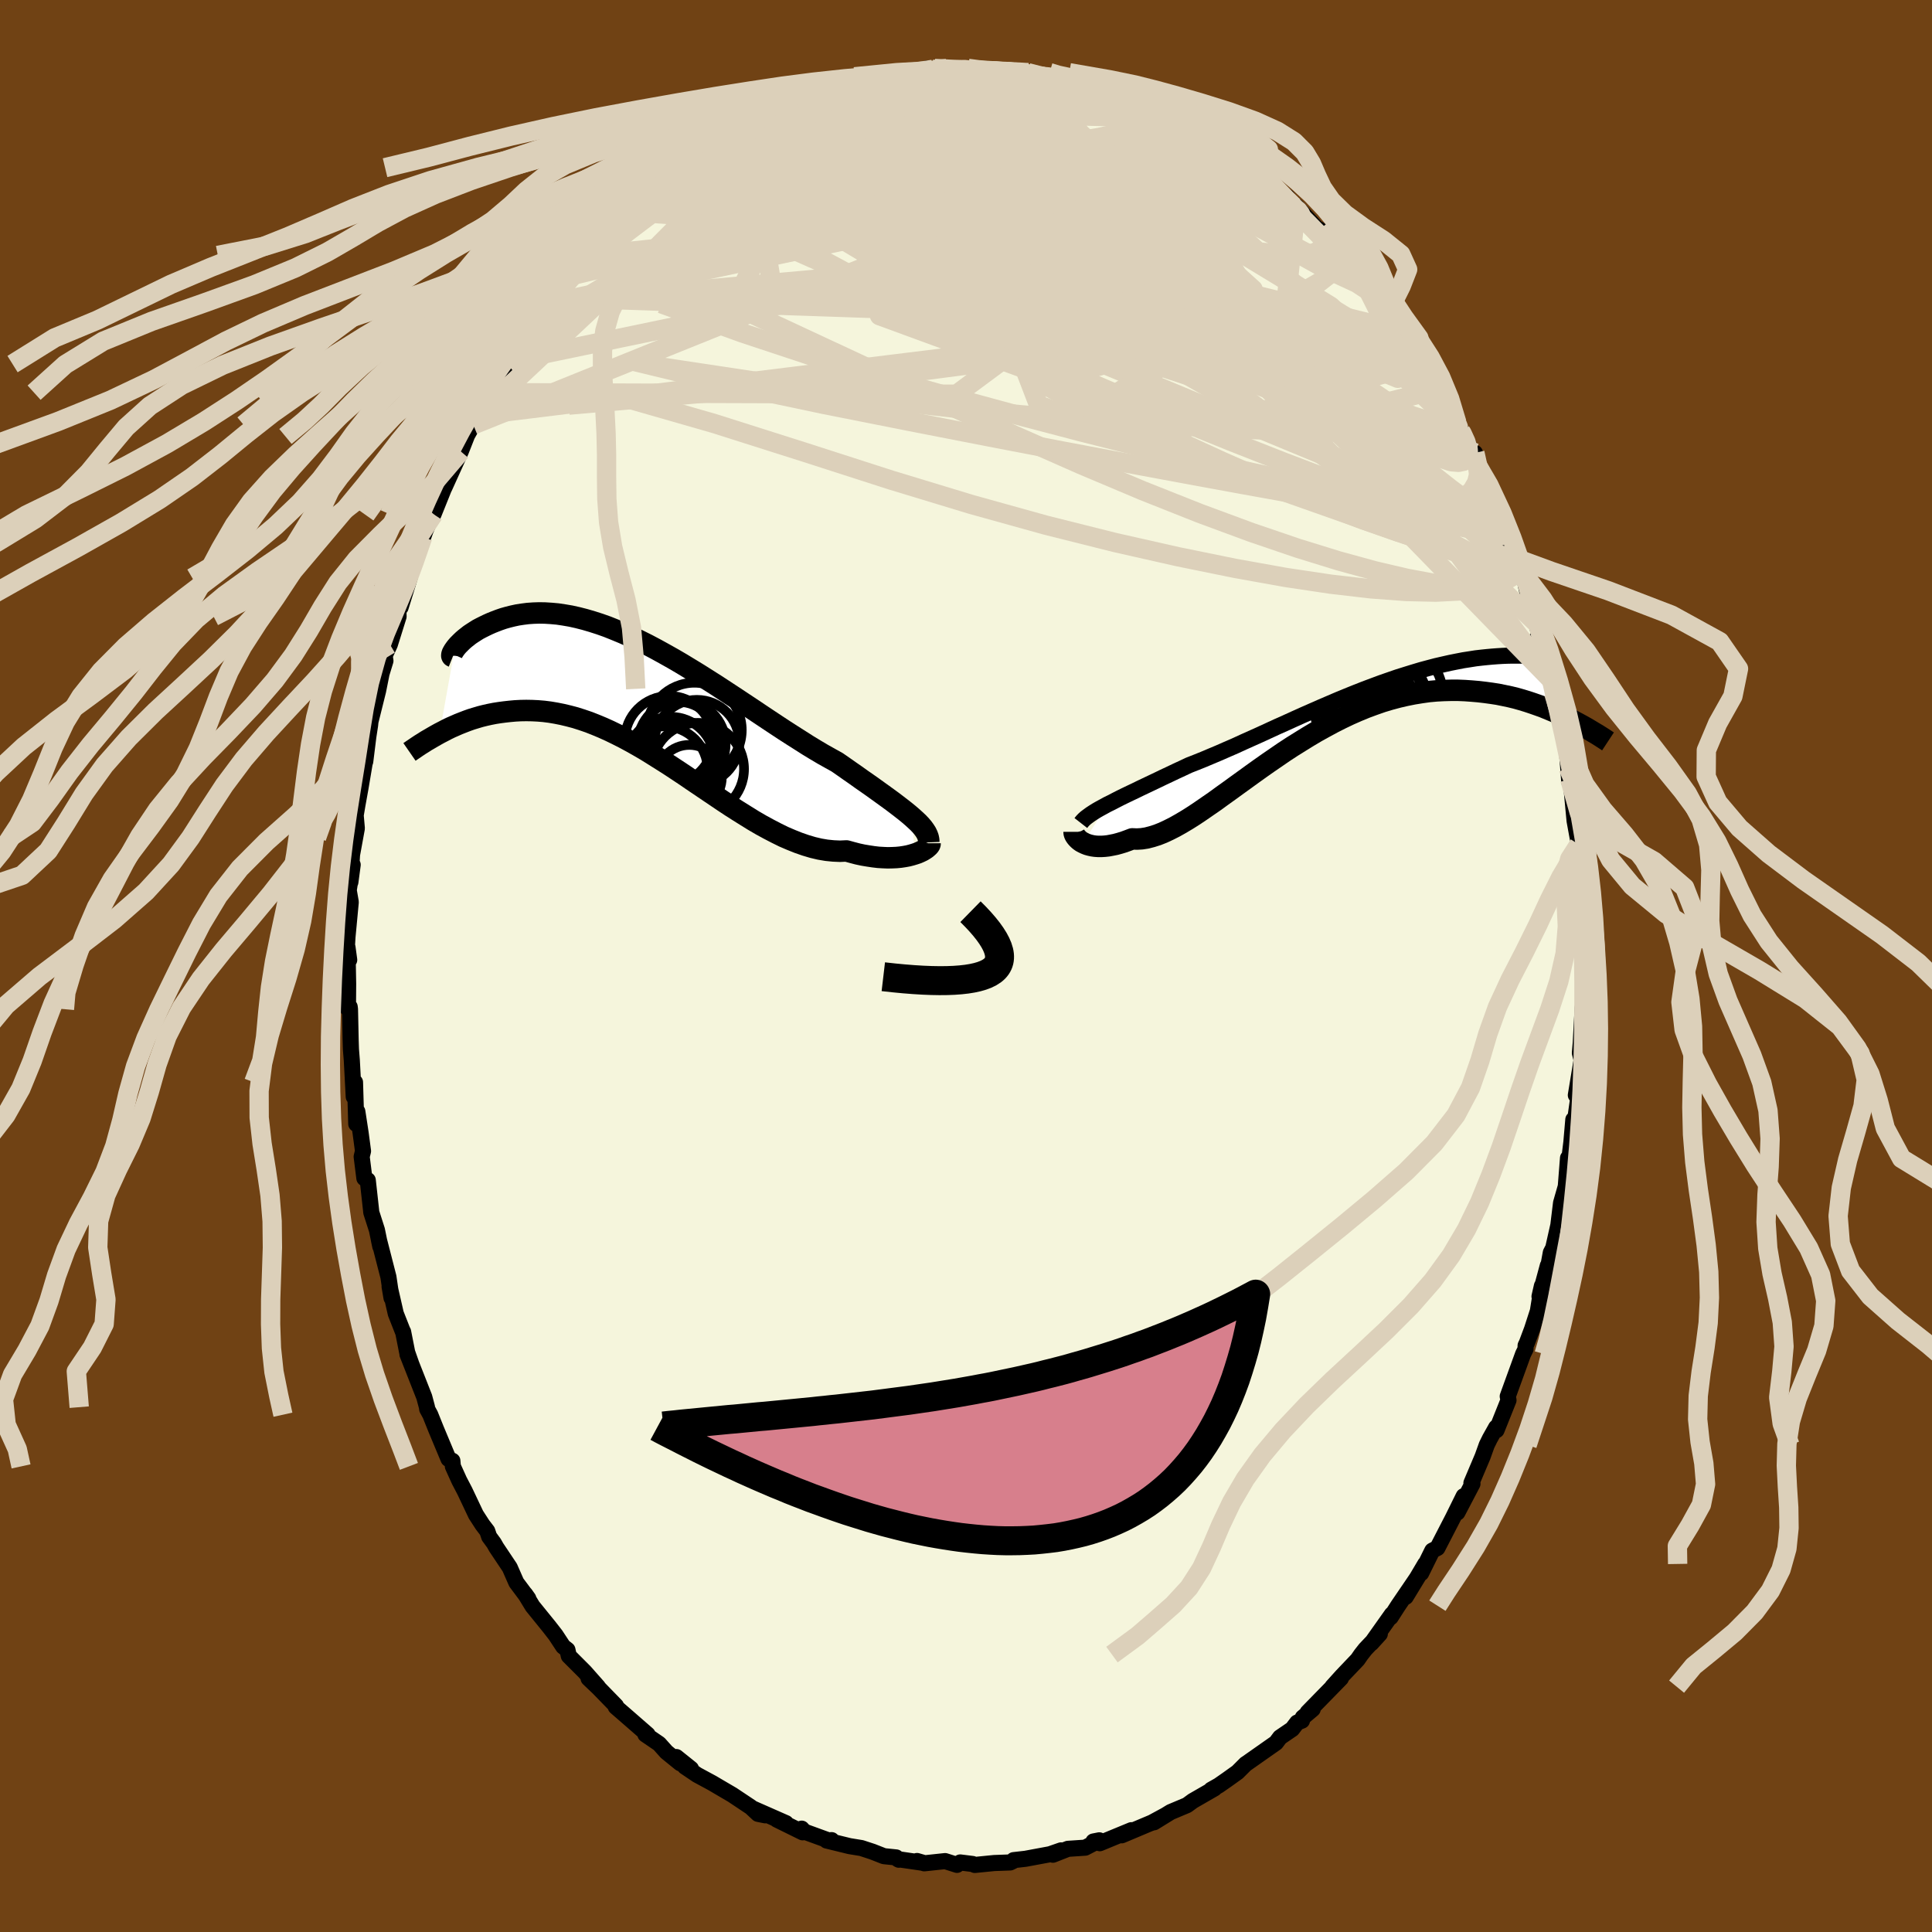 <svg viewBox="-100 -100 200 200" xmlns="http://www.w3.org/2000/svg" width="500" height="500" id="face-svg">
    <defs>
      <clipPath id="leftEyeClipPath">
        <polyline points="27.53,12.29 27.18,11.99 26.8,11.68 26.39,11.36 25.96,11.03 25.5,10.68 25.02,10.33 24.51,9.96 23.98,9.58 23.44,9.19 22.87,8.79 22.28,8.38 21.68,7.95 21.06,7.52 20.42,7.07 19.77,6.62 19.05,6.22 18.3,5.8 17.54,5.35 16.75,4.87 15.95,4.36 15.13,3.84 14.29,3.3 13.44,2.74 12.58,2.17 11.71,1.59 10.83,1 9.94,0.41 9.05,-0.18 8.15,-0.77 7.25,-1.36 6.35,-1.93 5.45,-2.5 4.55,-3.05 3.66,-3.59 2.77,-4.11 1.88,-4.61 1.01,-5.09 0.14,-5.55 -0.72,-5.98 -1.56,-6.38 -2.4,-6.75 -3.22,-7.09 -4.02,-7.41 -4.81,-7.69 -5.59,-7.94 -6.34,-8.16 -7.08,-8.35 -7.8,-8.51 -8.5,-8.63 -9.17,-8.73 -9.83,-8.79 -10.47,-8.83 -11.08,-8.84 -11.68,-8.82 -12.25,-8.78 -12.8,-8.71 -13.32,-8.63 -13.83,-8.52 -14.31,-8.4 -14.77,-8.27 -15.21,-8.12 -15.63,-7.96 -16.03,-7.8 -16.41,-7.63 -16.76,-7.46 -17.1,-7.29 -17.42,-7.12 -17.72,-6.93 -18,-6.75 -18.27,-6.57 -18.51,-6.38 -18.74,-6.2 -18.95,-6.02 -19.14,-5.84 -19.31,-5.67 -19.47,-5.51 -19.61,-5.35 -19.73,-5.2 -19.83,-5.06 -21.38,3.61 -21.01,3.42 -20.63,3.22 -20.24,3.03 -19.83,2.85 -19.42,2.67 -18.99,2.5 -18.55,2.33 -18.1,2.17 -17.64,2.03 -17.17,1.89 -16.69,1.77 -16.2,1.66 -15.69,1.56 -15.18,1.48 -14.65,1.41 -14.11,1.35 -13.56,1.3 -12.99,1.27 -12.41,1.26 -11.82,1.27 -11.21,1.3 -10.6,1.35 -9.97,1.43 -9.32,1.54 -8.67,1.67 -8,1.83 -7.32,2.01 -6.63,2.23 -5.93,2.47 -5.22,2.75 -4.5,3.05 -3.77,3.38 -3.03,3.74 -2.28,4.12 -1.52,4.53 -0.76,4.96 0.01,5.41 0.78,5.89 1.56,6.38 2.35,6.88 3.14,7.4 3.94,7.93 4.73,8.47 5.53,9.01 6.33,9.55 7.13,10.09 7.93,10.63 8.73,11.16 9.53,11.67 10.33,12.17 11.12,12.66 11.91,13.12 12.7,13.55 13.47,13.95 14.24,14.33 15.01,14.66 15.76,14.96 16.51,15.22 17.25,15.44 17.97,15.61 18.68,15.73 19.38,15.8 20.07,15.83 20.74,15.8 21.32,15.96 21.89,16.11 22.45,16.23 22.99,16.32 23.52,16.4 24.03,16.46 24.53,16.49 25.01,16.51 25.47,16.5 25.91,16.48 26.33,16.44 26.73,16.38 27.11,16.31 27.46,16.22 27.79,16.12" />
      </clipPath>
      <clipPath id="rightEyeClipPath">
        <polyline points="-25.01,9.84 -24.58,9.63 -24.14,9.4 -23.67,9.16 -23.18,8.92 -22.66,8.67 -22.13,8.42 -21.58,8.15 -21.01,7.88 -20.42,7.6 -19.81,7.31 -19.19,7.01 -18.55,6.71 -17.9,6.4 -17.23,6.09 -16.55,5.77 -15.81,5.48 -15.04,5.17 -14.26,4.84 -13.45,4.5 -12.63,4.14 -11.8,3.78 -10.95,3.39 -10.08,3 -9.21,2.61 -8.32,2.2 -7.43,1.79 -6.53,1.39 -5.63,0.98 -4.72,0.57 -3.81,0.17 -2.9,-0.23 -1.99,-0.62 -1.08,-1.01 -0.18,-1.38 0.71,-1.74 1.6,-2.09 2.48,-2.42 3.34,-2.74 4.2,-3.04 5.04,-3.33 5.87,-3.59 6.68,-3.84 7.48,-4.08 8.26,-4.29 9.02,-4.49 9.76,-4.66 10.47,-4.82 11.17,-4.96 11.84,-5.09 12.49,-5.19 13.12,-5.29 13.72,-5.36 14.3,-5.42 14.85,-5.47 15.38,-5.51 15.88,-5.54 16.36,-5.56 16.81,-5.57 17.23,-5.57 17.63,-5.57 18,-5.57 18.35,-5.57 18.67,-5.57 18.97,-5.57 19.25,-5.58 19.51,-5.59 19.74,-5.6 19.94,-5.62 20.13,-5.64 20.29,-5.67 20.43,-5.7 20.55,-5.74 20.64,-5.79 20.72,-5.85 20.77,-5.92 20.8,-6 20.8,-6.1 20.79,-6.2 20.76,-6.32 22.72,0.92 22.23,0.68 21.74,0.45 21.23,0.22 20.7,0 20.17,-0.22 19.62,-0.42 19.05,-0.62 18.48,-0.81 17.89,-0.99 17.29,-1.16 16.67,-1.31 16.05,-1.44 15.41,-1.57 14.76,-1.67 14.1,-1.76 13.42,-1.84 12.72,-1.9 12.02,-1.95 11.3,-1.98 10.56,-1.98 9.81,-1.96 9.05,-1.92 8.28,-1.85 7.5,-1.74 6.7,-1.61 5.9,-1.45 5.08,-1.26 4.26,-1.04 3.43,-0.79 2.6,-0.5 1.76,-0.19 0.91,0.16 0.07,0.53 -0.79,0.94 -1.64,1.37 -2.49,1.83 -3.34,2.3 -4.2,2.81 -5.04,3.33 -5.89,3.86 -6.73,4.41 -7.56,4.98 -8.39,5.55 -9.2,6.12 -10.01,6.7 -10.81,7.28 -11.6,7.85 -12.37,8.41 -13.14,8.96 -13.88,9.5 -14.62,10.01 -15.33,10.5 -16.03,10.97 -16.71,11.4 -17.38,11.8 -18.02,12.16 -18.65,12.48 -19.25,12.76 -19.83,12.99 -20.4,13.17 -20.94,13.31 -21.45,13.39 -21.95,13.42 -22.43,13.4 -22.88,13.57 -23.32,13.73 -23.75,13.86 -24.15,13.97 -24.55,14.05 -24.92,14.12 -25.28,14.16 -25.62,14.18 -25.95,14.18 -26.25,14.16 -26.54,14.12 -26.81,14.06 -27.06,13.99 -27.29,13.9 -27.5,13.8" />
      </clipPath>
      <filter id="fuzzy">
        <feTurbulence id="turbulence" baseFrequency="0.05" numOctaves="3" type="noise" result="noise" />
        <feDisplacementMap in="SourceGraphic" in2="noise" scale="2" />
      </filter>
      <linearGradient id="rainbowGradient" x1="0%" y1="0%" x2="100%" y2="0%">
        <stop offset="0%" style="stop-color: [object Object]; stop-opacity: 1" />
        <stop offset="50%" style="stop-color: [object Object]; stop-opacity: 1" />
        <stop offset="100%" style="stop-color: [object Object]; stop-opacity: 1" />
      </linearGradient>
    </defs>
    <rect x="-100" y="-100" width="100%" height="100%" fill="rgb(112, 66, 20)" />
    <polyline id="faceContour" points="63.91,-0.68 63.87,-0.08 63.99,3.05 63.83,5.65 63.84,4.3 63.64,7.94 63.55,9 63.73,9.72 63.58,10.65 63.13,13.37 63.49,12.89 63.02,16.19 62.87,15.9 62.67,18.22 62.41,20.34 62.32,19.88 62.09,22.82 61.6,24.53 61.32,26.83 60.79,29.19 60.54,29.67 60.14,31.86 60.23,31.02 59.37,34.21 59.62,33.11 59.2,35.72 58.6,37.58 58.06,39.02 57.93,39.29 57.92,39.67 57.67,40.17 56.08,44.55 56.16,44.95 54.92,48.05 54.88,47.77 54.23,48.93 53.91,49.58 53.48,50.78 52.32,53.52 52.43,53.6 50.87,56.58 51.12,55.84 51.52,54.88 50.41,57.13 48.8,60.25 48.27,60.52 47.12,62.85 47.54,61.9 45.52,65.31 46.95,62.96 44.73,66.22 43.96,67.42 44.09,67.11 41.97,70.1 42.84,69.14 41.34,70.72 40.9,71.28 40.54,71.8 38.93,73.49 37.93,74.6 38.81,73.74 35.37,77.26 35.89,76.93 34.86,77.8 34.78,78.12 34.28,78.32 33.77,78.99 32.51,79.85 32.09,80.41 29,82.58 28.96,82.6 28.11,83.45 27.05,84.21 26.16,84.83 25.38,85.27 25.72,85.14 23.48,86.43 22.88,86.87 21.19,87.58 19.47,88.64 20.58,87.95 19.16,88.72 19.32,88.64 16.12,89.99 17.12,89.46 13.85,90.81 13.19,90.63 13.8,90.51 12.34,91.27 10.55,91.39 9,92 9.84,91.55 8.69,91.95 6.16,92.42 4.93,92.56 4.9,92.64 4.57,92.8 2.92,92.86 0.91,93.06 0.69,92.96 -0.6,92.8 -0.93,93.05 -2.16,92.66 -4.32,92.89 -5.07,92.65 -4.38,92.85 -7.06,92.46 -6.95,92.52 -7.23,92.28 -8.5,92.15 -9.67,91.69 -10.83,91.31 -12.06,91.11 -14.43,90.53 -13.91,90.49 -13.71,90.71 -16.73,89.61 -17.01,89.3 -16.91,89.68 -19.59,88.36 -18.64,88.73 -22.09,87.21 -20.79,87.92 -21.53,87.77 -22.27,87.08 -24.19,85.8 -25.76,84.88 -26.25,84.59 -27.84,83.73 -29.1,82.88 -28.47,83.1 -29.98,81.89 -29.57,82.54 -31.01,81.37 -31.77,80.52 -33.19,79.55 -32.96,79.56 -35.29,77.53 -36.26,76.69 -36.23,76.59 -38.04,74.73 -39.07,73.75 -38.1,74.62 -39.48,73.06 -41.12,71.42 -41.26,70.79 -41.7,70.45 -42.49,69.25 -43.16,68.39 -44.87,66.28 -45.65,65 -45.31,65.48 -46.55,63.82 -47.23,62.27 -48.62,60.19 -48.87,59.75 -49.36,59.08 -49.56,58.49 -50.05,57.85 -50.73,56.8 -51.9,54.33 -52.46,53.26 -53.12,51.8 -53.17,51.22 -53.57,51.03 -54.87,47.92 -55.46,46.45 -55.78,45.86 -55.8,45.67 -56.08,44.62 -57.82,40.2 -57.46,41.1 -57.85,39.99 -58.27,37.86 -58.31,37.81 -59.03,35.98 -59.67,33.18 -59.47,34.36 -59.79,32.19 -60.78,28.33 -60.63,29.04 -60.98,27.33 -61.57,25.49 -61.58,25.34 -61.93,22.17 -62.28,21.97 -62.56,19.74 -62.42,19.16 -62.67,17.28 -63.01,15.06 -63.12,16.35 -63.25,12.03 -63.38,13.54 -63.58,9.77 -63.67,8.64 -63.7,7.73 -63.77,4.47 -63.8,4.23 -63.98,4.43 -63.96,1.86 -64.03,-1.95 -63.85,-0.63 -64.09,-1.98 -64.03,-3 -63.69,-6.62 -63.9,-7.84 -63.49,-10.48 -63.73,-8.68 -63.45,-13.29 -63.58,-11.4 -63.06,-14.25 -63.18,-15.6 -63,-16.67 -62.69,-18.39 -62.24,-21.06 -62.19,-21.17 -61.87,-23.75 -61.69,-24.92 -61.65,-25.31 -60.86,-28.49 -60.5,-30.29 -60.99,-28.69 -60.1,-31.59 -60.18,-32.12 -59.64,-33.3 -58.74,-36.18 -58.76,-37.02 -58.53,-37.13 -57.59,-40.18 -57.53,-41.02 -57.33,-41.17 -55.89,-45.26 -56.24,-44.4 -55.26,-46.7 -55.12,-46.77 -54.07,-49.38 -54.25,-49.19 -54.01,-49.5 -52.3,-53.27 -51.69,-54.82 -51.99,-54.32 -50.48,-57.02 -51,-56.02 -50.35,-57.23 -49.3,-59.08 -49.12,-59.35 -47.08,-62.66 -47.44,-62.31 -46.74,-63.23 -44.84,-66.44 -45.15,-65.73 -45.09,-65.99 -44.31,-66.8 -43.03,-68.62 -42.57,-69.19 -41.15,-71.39 -41.01,-71.29 -38.86,-73.56 -39.96,-72.28 -38.79,-74.05 -38.01,-74.34 -36.33,-76.33 -36.09,-76.69 -35.78,-77.26 -33.34,-79.13 -34.74,-78.07 -32.47,-80.03 -32.05,-80.36 -30.88,-81.38 -29.36,-82.64 -28.59,-83.05 -27.92,-83.69 -27.46,-83.98 -25.87,-84.97 -25.3,-85.18 -23.31,-86.41 -23.74,-86.17 -22.79,-86.88 -21.62,-87.21 -20.84,-87.95 -19.43,-88.26 -17.44,-89.55 -17.6,-89.05 -17.03,-89.43 -15.32,-89.99 -14,-90.76 -13.86,-90.64 -14.05,-90.77 -12.89,-91.07 -11.88,-91.39 -10.19,-91.73 -8.22,-92.05 -8.08,-92.18 -8.1,-91.91 -6.47,-92.15 -4.09,-92.89 -3.43,-92.82 -3.24,-92.91 -1.97,-92.91 -1.41,-92.72 0.22,-92.92 1.9,-92.7 1.26,-92.66 3.81,-92.66 4.61,-92.72 6.44,-92.48 6.48,-92.16 6.56,-92.32 6.4,-92.47 9.03,-91.82 10.31,-91.49 10.02,-91.58 11.87,-91.21 14.13,-90.35 13.38,-90.74 15.31,-90.12 15.83,-90.05 16.68,-89.43 16.8,-89.75 19.97,-88.1 20.15,-88.17 21.3,-87.78 21.99,-87.36 22.29,-87.03 23.92,-86.34 25.23,-85.21 26.28,-84.48 25.37,-85.33 28.21,-83.22 28.15,-83.31 28.39,-83.44 30.08,-81.85 30.29,-81.92 31.02,-81.33 33.26,-79.58 33.99,-78.49 34.67,-77.94 34.19,-78.63 36.46,-76.2 36.24,-76.35 36.58,-76.24 38.51,-74.07 38.36,-74.15 40.1,-72.28 39.79,-72.7 41.66,-70.37 41.41,-70.39 42.51,-69.43 42.64,-69.25 43.66,-68.09 44.8,-65.81 45.56,-65.32 46.1,-64.08 47.4,-62.3 47.4,-62.47 47.25,-62.37 48.42,-60.84 49.51,-58.6 51.23,-55.32 50.82,-56.23 52.51,-53.01 52.68,-53.12 52.78,-52.1 54.33,-48.85 53.58,-51.02 54.34,-48.9 55.73,-45.1 55.8,-45.07 56.23,-43.7 57.1,-42.14 57.5,-41.04 57.4,-40.92 57.5,-40.5 57.74,-40.34 58.28,-37.99 59.06,-35.49 58.92,-35.92 59.55,-33.56 59.74,-32.97 60.57,-29.61 60.63,-29.58 60.84,-28.25 61.82,-24.68 61.82,-24.05 62.17,-22.71 62.34,-20.53 62.45,-19.07 62.5,-19.35 62.68,-18.44 63,-15.03 63.45,-12.57 63.41,-12.53 63.36,-11.22 63.55,-12.03 63.7,-9.7 63.61,-8.86 63.67,-6.89 64.03,-4.4 63.76,-4.68 63.93,-0.5 63.91,-0.68 63.87,-0.08" fill="rgb(245, 245, 220)" stroke="black" stroke-width="1.667" stroke-linejoin="round" filter="url(#fuzzy)" />
    <g transform="translate(39.64 -26.56)">
      <polyline id="rightCountour" points="-25.01,9.84 -24.58,9.63 -24.14,9.4 -23.67,9.16 -23.18,8.92 -22.66,8.67 -22.13,8.42 -21.58,8.15 -21.01,7.88 -20.42,7.6 -19.81,7.31 -19.19,7.01 -18.55,6.71 -17.9,6.4 -17.23,6.09 -16.55,5.77 -15.81,5.48 -15.04,5.17 -14.26,4.84 -13.45,4.5 -12.63,4.14 -11.8,3.78 -10.95,3.39 -10.08,3 -9.21,2.61 -8.32,2.2 -7.43,1.79 -6.53,1.39 -5.63,0.98 -4.72,0.57 -3.81,0.17 -2.9,-0.23 -1.99,-0.62 -1.08,-1.01 -0.18,-1.38 0.71,-1.74 1.6,-2.09 2.48,-2.42 3.34,-2.74 4.2,-3.04 5.04,-3.33 5.87,-3.59 6.68,-3.84 7.48,-4.08 8.26,-4.29 9.02,-4.49 9.76,-4.66 10.47,-4.82 11.17,-4.96 11.84,-5.09 12.49,-5.19 13.12,-5.29 13.72,-5.36 14.3,-5.42 14.85,-5.47 15.38,-5.51 15.88,-5.54 16.36,-5.56 16.81,-5.57 17.23,-5.57 17.63,-5.57 18,-5.57 18.35,-5.57 18.67,-5.57 18.97,-5.57 19.25,-5.58 19.51,-5.59 19.74,-5.6 19.94,-5.62 20.13,-5.64 20.29,-5.67 20.43,-5.7 20.55,-5.74 20.64,-5.79 20.72,-5.85 20.77,-5.92 20.8,-6 20.8,-6.1 20.79,-6.2 20.76,-6.32 22.72,0.92 22.23,0.68 21.74,0.45 21.23,0.22 20.7,0 20.17,-0.22 19.62,-0.42 19.05,-0.62 18.48,-0.81 17.89,-0.99 17.29,-1.16 16.67,-1.31 16.05,-1.44 15.41,-1.57 14.76,-1.67 14.1,-1.76 13.42,-1.84 12.72,-1.9 12.02,-1.95 11.3,-1.98 10.56,-1.98 9.81,-1.96 9.05,-1.92 8.28,-1.85 7.5,-1.74 6.7,-1.61 5.9,-1.45 5.08,-1.26 4.26,-1.04 3.43,-0.79 2.6,-0.5 1.76,-0.19 0.91,0.16 0.07,0.53 -0.79,0.94 -1.64,1.37 -2.49,1.83 -3.34,2.3 -4.2,2.81 -5.04,3.33 -5.89,3.86 -6.73,4.41 -7.56,4.98 -8.39,5.55 -9.2,6.12 -10.01,6.7 -10.81,7.28 -11.6,7.85 -12.37,8.41 -13.14,8.96 -13.88,9.5 -14.62,10.01 -15.33,10.5 -16.03,10.97 -16.71,11.4 -17.38,11.8 -18.02,12.16 -18.65,12.48 -19.25,12.76 -19.83,12.99 -20.4,13.17 -20.94,13.31 -21.45,13.39 -21.95,13.42 -22.43,13.4 -22.88,13.57 -23.32,13.73 -23.75,13.86 -24.15,13.97 -24.55,14.05 -24.92,14.12 -25.28,14.16 -25.62,14.18 -25.95,14.18 -26.25,14.16 -26.54,14.12 -26.81,14.06 -27.06,13.99 -27.29,13.9 -27.5,13.8" fill="white" stroke="white" stroke-width="0" stroke-linejoin="round" filter="url(#fuzzy)" />
    </g>
    <g transform="translate(-33.11 -27.71)">
      <polyline id="leftCountour" points="27.53,12.29 27.18,11.99 26.8,11.68 26.39,11.36 25.96,11.03 25.5,10.68 25.02,10.33 24.51,9.96 23.98,9.58 23.44,9.19 22.87,8.79 22.28,8.38 21.68,7.95 21.06,7.52 20.42,7.07 19.77,6.62 19.05,6.22 18.3,5.8 17.54,5.35 16.75,4.87 15.95,4.36 15.13,3.84 14.29,3.3 13.44,2.74 12.58,2.17 11.71,1.59 10.83,1 9.94,0.41 9.05,-0.18 8.15,-0.77 7.25,-1.36 6.35,-1.93 5.45,-2.5 4.55,-3.05 3.66,-3.59 2.77,-4.11 1.88,-4.61 1.01,-5.09 0.14,-5.55 -0.72,-5.98 -1.56,-6.38 -2.4,-6.75 -3.22,-7.09 -4.02,-7.41 -4.81,-7.69 -5.59,-7.94 -6.34,-8.16 -7.08,-8.35 -7.8,-8.51 -8.5,-8.63 -9.17,-8.73 -9.83,-8.79 -10.47,-8.83 -11.08,-8.84 -11.68,-8.82 -12.25,-8.78 -12.8,-8.71 -13.32,-8.63 -13.83,-8.52 -14.31,-8.4 -14.77,-8.27 -15.21,-8.12 -15.63,-7.96 -16.03,-7.8 -16.41,-7.63 -16.76,-7.46 -17.1,-7.29 -17.42,-7.12 -17.72,-6.93 -18,-6.75 -18.27,-6.57 -18.51,-6.38 -18.74,-6.2 -18.95,-6.02 -19.14,-5.84 -19.31,-5.67 -19.47,-5.51 -19.61,-5.35 -19.73,-5.2 -19.83,-5.06 -21.38,3.61 -21.01,3.42 -20.63,3.22 -20.24,3.03 -19.83,2.85 -19.42,2.67 -18.99,2.5 -18.55,2.33 -18.1,2.17 -17.64,2.03 -17.17,1.89 -16.69,1.77 -16.2,1.66 -15.69,1.56 -15.18,1.48 -14.65,1.41 -14.11,1.35 -13.56,1.3 -12.99,1.27 -12.41,1.26 -11.82,1.27 -11.21,1.3 -10.6,1.35 -9.97,1.43 -9.32,1.54 -8.67,1.67 -8,1.83 -7.32,2.01 -6.63,2.23 -5.93,2.47 -5.22,2.75 -4.5,3.05 -3.77,3.38 -3.03,3.74 -2.28,4.12 -1.52,4.53 -0.76,4.96 0.01,5.41 0.78,5.89 1.56,6.38 2.35,6.88 3.14,7.4 3.94,7.93 4.73,8.47 5.53,9.01 6.33,9.55 7.13,10.09 7.93,10.63 8.73,11.16 9.53,11.67 10.33,12.17 11.12,12.66 11.91,13.12 12.7,13.55 13.47,13.95 14.24,14.33 15.01,14.66 15.76,14.96 16.51,15.22 17.25,15.44 17.97,15.61 18.68,15.73 19.38,15.8 20.07,15.83 20.74,15.8 21.32,15.96 21.89,16.11 22.45,16.23 22.99,16.32 23.52,16.4 24.03,16.46 24.53,16.49 25.01,16.51 25.47,16.5 25.91,16.48 26.33,16.44 26.73,16.38 27.11,16.31 27.46,16.22 27.79,16.12" fill="white" stroke="white" stroke-width="0" stroke-linejoin="round" filter="url(#fuzzy)" />
    </g>
    <g transform="translate(39.64 -26.56)">
      <polyline id="rightUpper" points="-27.75,11.76 -27.61,11.58 -27.44,11.4 -27.24,11.22 -27,11.04 -26.74,10.85 -26.45,10.66 -26.13,10.46 -25.78,10.26 -25.41,10.06 -25.01,9.84 -24.58,9.63 -24.14,9.4 -23.67,9.16 -23.18,8.92 -22.66,8.67 -22.13,8.42 -21.58,8.15 -21.01,7.88 -20.42,7.6 -19.81,7.31 -19.19,7.01 -18.55,6.71 -17.9,6.4 -17.23,6.09 -16.55,5.77 -15.81,5.48 -15.04,5.17 -14.26,4.84 -13.45,4.5 -12.63,4.14 -11.8,3.78 -10.95,3.39 -10.08,3 -9.21,2.61 -8.32,2.2 -7.43,1.79 -6.53,1.39 -5.63,0.98 -4.72,0.57 -3.81,0.17 -2.9,-0.23 -1.99,-0.62 -1.08,-1.01 -0.18,-1.38 0.71,-1.74 1.6,-2.09 2.48,-2.42 3.34,-2.74 4.2,-3.04 5.04,-3.33 5.87,-3.59 6.68,-3.84 7.48,-4.08 8.26,-4.29 9.02,-4.49 9.76,-4.66 10.47,-4.82 11.17,-4.96 11.84,-5.09 12.49,-5.19 13.12,-5.29 13.72,-5.36 14.3,-5.42 14.85,-5.47 15.38,-5.51 15.88,-5.54 16.36,-5.56 16.81,-5.57 17.23,-5.57 17.63,-5.57 18,-5.57 18.35,-5.57 18.67,-5.57 18.97,-5.57 19.25,-5.58 19.51,-5.59 19.74,-5.6 19.94,-5.62 20.13,-5.64 20.29,-5.67 20.43,-5.7 20.55,-5.74 20.64,-5.79 20.72,-5.85 20.77,-5.92 20.8,-6 20.8,-6.1 20.79,-6.2 20.76,-6.32 20.7,-6.45 20.62,-6.59 20.53,-6.75 20.41,-6.93 20.28,-7.12 20.13,-7.32 19.96,-7.54 19.77,-7.78 19.56,-8.03 19.34,-8.29" fill="none" stroke="black" stroke-width="1.667" stroke-linejoin="round" filter="url(#fuzzy)" />
      <polyline id="rightLower" points="-28.45,12.67 -28.45,12.75 -28.43,12.85 -28.39,12.96 -28.33,13.07 -28.24,13.2 -28.13,13.33 -28.01,13.45 -27.86,13.58 -27.69,13.7 -27.5,13.8 -27.29,13.9 -27.06,13.99 -26.81,14.06 -26.54,14.12 -26.25,14.16 -25.95,14.18 -25.62,14.18 -25.28,14.16 -24.92,14.12 -24.55,14.05 -24.15,13.97 -23.75,13.86 -23.32,13.73 -22.88,13.57 -22.43,13.4 -21.95,13.42 -21.45,13.39 -20.94,13.31 -20.4,13.17 -19.83,12.99 -19.25,12.76 -18.65,12.48 -18.02,12.16 -17.38,11.8 -16.71,11.4 -16.03,10.97 -15.33,10.5 -14.62,10.01 -13.88,9.5 -13.14,8.96 -12.37,8.41 -11.6,7.85 -10.81,7.28 -10.01,6.7 -9.2,6.12 -8.39,5.55 -7.56,4.98 -6.73,4.41 -5.89,3.86 -5.04,3.33 -4.2,2.81 -3.34,2.3 -2.49,1.83 -1.64,1.37 -0.79,0.94 0.07,0.53 0.91,0.16 1.76,-0.19 2.6,-0.5 3.43,-0.79 4.26,-1.04 5.08,-1.26 5.9,-1.45 6.7,-1.61 7.5,-1.74 8.28,-1.85 9.05,-1.92 9.81,-1.96 10.56,-1.98 11.3,-1.98 12.02,-1.95 12.72,-1.9 13.42,-1.84 14.1,-1.76 14.76,-1.67 15.41,-1.57 16.05,-1.44 16.67,-1.31 17.29,-1.16 17.89,-0.99 18.48,-0.81 19.05,-0.62 19.62,-0.42 20.17,-0.22 20.7,0 21.23,0.22 21.74,0.45 22.23,0.68 22.72,0.92 23.18,1.16 23.64,1.4 24.08,1.64 24.51,1.88 24.93,2.13 25.33,2.37 25.72,2.6 26.1,2.84 26.47,3.08 26.82,3.31" fill="none" stroke="black" stroke-width="2.222" stroke-linejoin="round" filter="url(#fuzzy)" />
      <circle r="4.866" cx="2.317" cy="0.11" stroke="black" fill="none" stroke-width="1.0" filter="url(#fuzzy)" clip-path="url(#rightEyeClipPath)" /><circle r="3.998" cx="1.857" cy="1.68" stroke="black" fill="none" stroke-width="1.0" filter="url(#fuzzy)" clip-path="url(#rightEyeClipPath)" /><circle r="4.434" cx="0.917" cy="0.19" stroke="black" fill="none" stroke-width="1.0" filter="url(#fuzzy)" clip-path="url(#rightEyeClipPath)" /><circle r="3.026" cx="3.882" cy="1.875" stroke="black" fill="none" stroke-width="1.0" filter="url(#fuzzy)" clip-path="url(#rightEyeClipPath)" /><circle r="3.306" cx="1.337" cy="-1.335" stroke="black" fill="none" stroke-width="1.0" filter="url(#fuzzy)" clip-path="url(#rightEyeClipPath)" /><circle r="3.15" cx="4.807" cy="-1.635" stroke="black" fill="none" stroke-width="1.0" filter="url(#fuzzy)" clip-path="url(#rightEyeClipPath)" /><circle r="3.442" cx="4.807" cy="1.115" stroke="black" fill="none" stroke-width="1.0" filter="url(#fuzzy)" clip-path="url(#rightEyeClipPath)" /><circle r="4.76" cx="4.932" cy="-1.66" stroke="black" fill="none" stroke-width="1.0" filter="url(#fuzzy)" clip-path="url(#rightEyeClipPath)" /><circle r="4.148" cx="3.497" cy="1.735" stroke="black" fill="none" stroke-width="1.0" filter="url(#fuzzy)" clip-path="url(#rightEyeClipPath)" /><circle r="4.718" cx="2.922" cy="-1.15" stroke="black" fill="none" stroke-width="1.0" filter="url(#fuzzy)" clip-path="url(#rightEyeClipPath)" />
      </g>
    <g transform="translate(-33.11 -27.71)">
      <polyline id="leftUpper" points="29.26,14.91 29.25,14.66 29.2,14.41 29.11,14.16 28.99,13.91 28.83,13.66 28.64,13.4 28.41,13.13 28.15,12.86 27.85,12.58 27.53,12.29 27.18,11.99 26.8,11.68 26.39,11.36 25.96,11.03 25.5,10.68 25.02,10.33 24.51,9.96 23.98,9.58 23.44,9.19 22.87,8.79 22.28,8.38 21.68,7.95 21.06,7.52 20.42,7.07 19.77,6.62 19.05,6.22 18.3,5.8 17.54,5.35 16.75,4.87 15.95,4.36 15.13,3.84 14.29,3.3 13.44,2.74 12.58,2.17 11.71,1.59 10.83,1 9.94,0.41 9.05,-0.18 8.15,-0.77 7.25,-1.36 6.35,-1.93 5.45,-2.5 4.55,-3.05 3.66,-3.59 2.77,-4.11 1.88,-4.61 1.01,-5.09 0.14,-5.55 -0.72,-5.98 -1.56,-6.38 -2.4,-6.75 -3.22,-7.09 -4.02,-7.41 -4.81,-7.69 -5.59,-7.94 -6.34,-8.16 -7.08,-8.35 -7.8,-8.51 -8.5,-8.63 -9.17,-8.73 -9.83,-8.79 -10.47,-8.83 -11.08,-8.84 -11.68,-8.82 -12.25,-8.78 -12.8,-8.71 -13.32,-8.63 -13.83,-8.52 -14.31,-8.4 -14.77,-8.27 -15.21,-8.12 -15.63,-7.96 -16.03,-7.8 -16.41,-7.63 -16.76,-7.46 -17.1,-7.29 -17.42,-7.12 -17.72,-6.93 -18,-6.75 -18.27,-6.57 -18.51,-6.38 -18.74,-6.2 -18.95,-6.02 -19.14,-5.84 -19.31,-5.67 -19.47,-5.51 -19.61,-5.35 -19.73,-5.2 -19.83,-5.06 -19.92,-4.93 -19.99,-4.81 -20.05,-4.7 -20.09,-4.61 -20.11,-4.52 -20.12,-4.45 -20.12,-4.4 -20.1,-4.35 -20.07,-4.33 -20.02,-4.31" fill="none" stroke="black" stroke-width="2.222" stroke-linejoin="round" filter="url(#fuzzy)" />
      <polyline id="leftLower" points="29.39,15 29.39,15.08 29.35,15.18 29.27,15.29 29.15,15.4 29,15.53 28.82,15.65 28.61,15.78 28.36,15.9 28.09,16.02 27.79,16.12 27.46,16.22 27.11,16.31 26.73,16.38 26.33,16.44 25.91,16.48 25.47,16.5 25.01,16.51 24.53,16.49 24.03,16.46 23.52,16.4 22.99,16.32 22.45,16.23 21.89,16.11 21.32,15.96 20.74,15.8 20.07,15.83 19.38,15.8 18.68,15.73 17.97,15.61 17.25,15.44 16.51,15.22 15.76,14.96 15.01,14.66 14.24,14.33 13.47,13.95 12.7,13.55 11.91,13.12 11.12,12.66 10.33,12.17 9.53,11.67 8.73,11.16 7.93,10.63 7.13,10.09 6.33,9.55 5.53,9.01 4.73,8.47 3.94,7.93 3.14,7.4 2.35,6.88 1.56,6.38 0.78,5.89 0.01,5.41 -0.76,4.96 -1.52,4.53 -2.28,4.12 -3.03,3.74 -3.77,3.38 -4.5,3.05 -5.22,2.75 -5.93,2.47 -6.63,2.23 -7.32,2.01 -8,1.83 -8.67,1.67 -9.32,1.54 -9.97,1.43 -10.6,1.35 -11.21,1.3 -11.82,1.27 -12.41,1.26 -12.99,1.27 -13.56,1.3 -14.11,1.35 -14.65,1.41 -15.18,1.48 -15.69,1.56 -16.2,1.66 -16.69,1.77 -17.17,1.89 -17.64,2.03 -18.1,2.17 -18.55,2.33 -18.99,2.5 -19.42,2.67 -19.83,2.85 -20.24,3.03 -20.63,3.22 -21.01,3.42 -21.38,3.61 -21.74,3.81 -22.09,4.01 -22.43,4.21 -22.76,4.4 -23.07,4.6 -23.38,4.79 -23.68,4.99 -23.96,5.18 -24.24,5.37 -24.5,5.55" fill="none" stroke="black" stroke-width="2.222" stroke-linejoin="round" filter="url(#fuzzy)" />
      <circle r="4.778" cx="5.352" cy="7.32" stroke="black" fill="none" stroke-width="1.0" filter="url(#fuzzy)" clip-path="url(#leftEyeClipPath)" /><circle r="4.386" cx="5.252" cy="4.545" stroke="black" fill="none" stroke-width="1.0" filter="url(#fuzzy)" clip-path="url(#leftEyeClipPath)" /><circle r="4.574" cx="2.372" cy="4.33" stroke="black" fill="none" stroke-width="1.0" filter="url(#fuzzy)" clip-path="url(#leftEyeClipPath)" /><circle r="4.502" cx="2.542" cy="6.42" stroke="black" fill="none" stroke-width="1.0" filter="url(#fuzzy)" clip-path="url(#leftEyeClipPath)" /><circle r="4.368" cx="3.327" cy="6.63" stroke="black" fill="none" stroke-width="1.0" filter="url(#fuzzy)" clip-path="url(#leftEyeClipPath)" /><circle r="4.548" cx="3.672" cy="4.76" stroke="black" fill="none" stroke-width="1.0" filter="url(#fuzzy)" clip-path="url(#leftEyeClipPath)" /><circle r="4.516" cx="1.857" cy="7.42" stroke="black" fill="none" stroke-width="1.0" filter="url(#fuzzy)" clip-path="url(#leftEyeClipPath)" /><circle r="4.032" cx="3.357" cy="4.4" stroke="black" fill="none" stroke-width="1.0" filter="url(#fuzzy)" clip-path="url(#leftEyeClipPath)" /><circle r="3.358" cx="4.472" cy="8.18" stroke="black" fill="none" stroke-width="1.0" filter="url(#fuzzy)" clip-path="url(#leftEyeClipPath)" /><circle r="4.904" cx="4.992" cy="3.29" stroke="black" fill="none" stroke-width="1.0" filter="url(#fuzzy)" clip-path="url(#leftEyeClipPath)" />
    </g>
    <g id="hairs">
      <polyline points="-19.43,-88.26 -18.11,-88.98 -17.17,-89.31 -16.15,-89.63 -15.04,-89.99 -13.92,-90.34 -12.81,-90.66 -11.7,-90.95 -10.54,-91.22 -9.36,-91.48 -8.2,-91.73 -7.11,-91.95 -6.16,-92.14 -5.34,-92.31 -4.69,-92.46 -4.21,-92.58 -3.95,-92.66 -3.95,-92.67 -4.25,-92.61 -4.85,-92.49 -5.7,-92.33 -6.73,-92.18 -8.04,-92.01" fill="none" stroke="rgb(220, 208, 186)" stroke-width="2" stroke-linejoin="round" filter="url(#fuzzy)" /><polyline points="28.15,-83.31 28.79,-82.93 29.75,-82.16 30.83,-81.22 32,-80.17 33.19,-79.05 34.32,-77.95 35.36,-76.91 36.32,-75.93 37.23,-74.99 38.08,-74.1 38.88,-73.26 39.6,-72.5 40.22,-71.86 40.72,-71.33 41.09,-70.96 41.3,-70.73 41.36,-70.69 41.23,-70.85 40.9,-71.24 40.36,-71.87 39.57,-72.76 38.45,-74.06" fill="none" stroke="rgb(220, 208, 186)" stroke-width="2" stroke-linejoin="round" filter="url(#fuzzy)" /><polyline points="-36.33,-76.33 -35.9,-76.84 -35.12,-77.58 -34.19,-78.39 -33.17,-79.22 -32.08,-80.09 -30.91,-81 -29.73,-81.91 -28.58,-82.77 -27.49,-83.56 -26.51,-84.26 -25.63,-84.86 -24.87,-85.38 -24.25,-85.79 -23.77,-86.1 -23.45,-86.3 -23.3,-86.4 -23.32,-86.37 -23.55,-86.21 -24.01,-85.91 -24.72,-85.44 -25.7,-84.81 -26.97,-83.98 -28.61,-82.91" fill="none" stroke="rgb(220, 208, 186)" stroke-width="2" stroke-linejoin="round" filter="url(#fuzzy)" /><polyline points="-13.86,-90.64 -13.49,-90.79 -12.39,-90.97 -10.85,-91.11 -9.12,-91.2 -7.33,-91.22 -5.51,-91.18 -3.64,-91.11 -1.72,-91.02 0.25,-90.9 2.22,-90.75 4.16,-90.57 6.04,-90.36 7.85,-90.15 9.58,-89.95 11.21,-89.77 12.7,-89.62 14.06,-89.5 15.22,-89.39 16.1,-89.32 16.57,-89.35 16.57,-89.49" fill="none" stroke="rgb(220, 208, 186)" stroke-width="2" stroke-linejoin="round" filter="url(#fuzzy)" /><polyline points="-3.24,-92.91 -2.13,-92.86 -0.95,-92.79 0.3,-92.72 1.58,-92.63 2.85,-92.54 4.09,-92.44 5.23,-92.33 6.22,-92.23 7.03,-92.13 7.68,-92.04 8.18,-91.96 8.57,-91.89 8.84,-91.83 8.97,-91.79 8.92,-91.77 8.64,-91.8 8.03,-91.88 6.98,-92.02 5.42,-92.2 3.48,-92.42" fill="none" stroke="rgb(220, 208, 186)" stroke-width="2" stroke-linejoin="round" filter="url(#fuzzy)" /><polyline points="20.15,-88.17 20.97,-87.79 21.42,-87.36 21.67,-86.84 21.7,-86.26 21.4,-85.66 20.72,-85.08 19.63,-84.52 18.13,-83.96 16.2,-83.37 13.83,-82.75 11.01,-82.06 7.73,-81.31 3.97,-80.49 -0.29,-79.63 -5.1,-78.76 -10.51,-77.9 -16.56,-77.01 -23.26,-76.04 -30.68,-74.95" fill="none" stroke="rgb(220, 208, 186)" stroke-width="2" stroke-linejoin="round" filter="url(#fuzzy)" /><polyline points="13.38,-90.74 14.75,-90.3 15.62,-89.99 16.35,-89.68 17.05,-89.36 17.65,-89.06 18.03,-88.8 18.11,-88.61 17.86,-88.48 17.27,-88.41 16.36,-88.4 15.07,-88.48 13.38,-88.67 11.26,-89 8.7,-89.44 5.64,-89.99 1.93,-90.6 -2.64,-91.22" fill="none" stroke="rgb(220, 208, 186)" stroke-width="2" stroke-linejoin="round" filter="url(#fuzzy)" /><polyline points="1.9,-92.7 2.11,-92.65 2.89,-92.53 3.47,-92.29 3.62,-91.94 3.32,-91.47 2.66,-90.89 1.72,-90.17 0.51,-89.29 -1.01,-88.24 -2.9,-87.02 -5.24,-85.63 -8.05,-84.08 -11.39,-82.39 -15.28,-80.54 -19.76,-78.47 -24.88,-76.12 -30.63,-73.43 -37.03,-70.36" fill="none" stroke="rgb(220, 208, 186)" stroke-width="2" stroke-linejoin="round" filter="url(#fuzzy)" /><polyline points="54.34,-48.9 55.04,-46.55 54.92,-45.53 54.22,-45.08 52.96,-45.07 51.09,-45.49 48.61,-46.3 45.55,-47.42 41.91,-48.77 37.69,-50.34 32.87,-52.17 27.38,-54.33 21.2,-56.84 14.32,-59.75 6.72,-63.08 -1.64,-66.85 -10.82,-71.01 -20.95,-75.5" fill="none" stroke="rgb(220, 208, 186)" stroke-width="2" stroke-linejoin="round" filter="url(#fuzzy)" /><polyline points="-17.03,-89.43 -15.52,-89.95 -14.27,-90.29 -13.09,-90.49 -11.77,-90.63 -10.19,-90.76 -8.35,-90.88 -6.37,-91 -4.34,-91.08 -2.35,-91.15 -0.43,-91.2 1.42,-91.26 3.19,-91.32 4.84,-91.37 6.33,-91.39 7.59,-91.39 8.59,-91.41 9.27,-91.46 9.67,-91.55" fill="none" stroke="rgb(220, 208, 186)" stroke-width="2" stroke-linejoin="round" filter="url(#fuzzy)" /><polyline points="9.03,-91.82 9.86,-91.59 10.55,-91.35 11.24,-91.03 11.78,-90.67 12.08,-90.29 12.12,-89.88 11.94,-89.41 11.55,-88.88 10.92,-88.26 10.04,-87.58 8.85,-86.82 7.32,-86 5.44,-85.12 3.21,-84.17 0.61,-83.14 -2.36,-82.04 -5.74,-80.85 -9.55,-79.6 -13.79,-78.27 -18.44,-76.9 -23.48,-75.52 -28.92,-74.14 -34.85,-72.68" fill="none" stroke="rgb(220, 208, 186)" stroke-width="2" stroke-linejoin="round" filter="url(#fuzzy)" /><polyline points="55.73,-45.1 55.75,-44.85 55.56,-44.56 54.96,-44.67 53.82,-45.39 52.1,-46.73 49.83,-48.62 47.03,-50.97 43.71,-53.77 39.84,-57.11 35.37,-61.1 30.21,-65.82 24.23,-71.29 17.36,-77.55 9.68,-84.66" fill="none" stroke="rgb(220, 208, 186)" stroke-width="2" stroke-linejoin="round" filter="url(#fuzzy)" /><polyline points="52.78,-52.1 53.57,-50.49 53.81,-49.77 53.94,-48.96 53.94,-48.19 53.73,-47.67 53.26,-47.53 52.51,-47.8 51.45,-48.45 50.1,-49.46 48.45,-50.76 46.51,-52.31 44.27,-54.1 41.72,-56.16 38.83,-58.54 35.62,-61.27 32.08,-64.39 28.24,-67.92 24.07,-71.88 19.49,-76.32 14.32,-81.24 8.36,-86.68" fill="none" stroke="rgb(220, 208, 186)" stroke-width="2" stroke-linejoin="round" filter="url(#fuzzy)" /><polyline points="0.22,-92.92 1.28,-92.78 2.16,-92.71 3.1,-92.66 3.93,-92.59 4.52,-92.5 4.81,-92.4 4.87,-92.27 4.75,-92.13 4.46,-91.95 3.96,-91.74 3.18,-91.51 2.07,-91.26 0.59,-91.01 -1.24,-90.77 -3.46,-90.52 -6.15,-90.26 -9.42,-89.92 -13.34,-89.5" fill="none" stroke="rgb(220, 208, 186)" stroke-width="2" stroke-linejoin="round" filter="url(#fuzzy)" /><polyline points="36.46,-76.2 36.45,-76.16 36.71,-75.72 36.93,-75.14 36.95,-74.58 36.67,-74.14 36.07,-73.83 35.13,-73.66 33.82,-73.63 32.16,-73.73 30.15,-73.94 27.79,-74.24 25.06,-74.66 21.91,-75.24 18.28,-76 14.13,-76.99 9.44,-78.21 4.19,-79.61 -1.65,-81.14 -8.08,-82.76 -15.09,-84.58" fill="none" stroke="rgb(220, 208, 186)" stroke-width="2" stroke-linejoin="round" filter="url(#fuzzy)" /><polyline points="15.31,-90.12 15.85,-89.92 16.48,-89.61 17.19,-89.22 17.82,-88.8 18.25,-88.4 18.42,-88.03 18.33,-87.65 18,-87.27 17.41,-86.88 16.53,-86.49 15.34,-86.12 13.81,-85.78 11.92,-85.46 9.66,-85.17 7.05,-84.88 4.08,-84.61 0.75,-84.33 -2.97,-84.05 -7.14,-83.76 -11.81,-83.48 -17.01,-83.27 -22.65,-83.16" fill="none" stroke="rgb(220, 208, 186)" stroke-width="2" stroke-linejoin="round" filter="url(#fuzzy)" /><polyline points="46.1,-64.08 46.94,-62.94 47.43,-62.21 47.98,-61.28 48.68,-60.06 49.43,-58.72 50.1,-57.5 50.6,-56.57 50.89,-55.99 50.97,-55.77 50.83,-55.9 50.47,-56.39 49.87,-57.3 48.98,-58.66 47.78,-60.55 46.24,-63.05 44.39,-66.14" fill="none" stroke="rgb(220, 208, 186)" stroke-width="2" stroke-linejoin="round" filter="url(#fuzzy)" /><polyline points="55.73,-45.1 55.65,-44.86 55.15,-44.57 54.02,-44.69 52.15,-45.38 49.53,-46.67 46.17,-48.45 42.11,-50.63 37.31,-53.21 31.7,-56.24 25.25,-59.82 17.9,-64.03 9.59,-68.87 0.24,-74.32 -10.23,-80.42" fill="none" stroke="rgb(220, 208, 186)" stroke-width="2" stroke-linejoin="round" filter="url(#fuzzy)" /><polyline points="45.56,-65.32 46.11,-64.2 46.38,-63.5 46.31,-63.13 46.03,-62.84 45.57,-62.53 44.87,-62.28 43.82,-62.24 42.35,-62.54 40.4,-63.25 37.94,-64.37 34.98,-65.9 31.52,-67.81 27.57,-70.1 23.11,-72.73 18.1,-75.7 12.45,-79.04 6.05,-82.82 -0.97,-87.13" fill="none" stroke="rgb(220, 208, 186)" stroke-width="2" stroke-linejoin="round" filter="url(#fuzzy)" /><polyline points="52.68,-53.12 52.96,-51.85 53.06,-50.85 52.86,-50.04 52.4,-49.25 51.65,-48.51 50.56,-47.95 49.09,-47.65 47.22,-47.65 44.93,-47.91 42.23,-48.4 39.11,-49.05 35.6,-49.8 31.68,-50.64 27.37,-51.58 22.65,-52.65 17.5,-53.88 11.91,-55.29 5.85,-56.88 -0.7,-58.66 -7.74,-60.65 -15.25,-62.91 -23.18,-65.54 -31.55,-68.56" fill="none" stroke="rgb(220, 208, 186)" stroke-width="2" stroke-linejoin="round" filter="url(#fuzzy)" /><polyline points="57.5,-41.04 57.33,-40.91 56.99,-40.67 56.44,-40.25 55.6,-39.77 54.41,-39.42 52.84,-39.26 50.86,-39.32 48.46,-39.61 45.62,-40.14 42.33,-40.91 38.57,-41.94 34.3,-43.26 29.52,-44.89 24.19,-46.86 18.32,-49.19 11.92,-51.89 4.99,-54.95 -2.44,-58.34 -10.38,-62.01 -18.86,-65.96 -27.95,-70.19" fill="none" stroke="rgb(220, 208, 186)" stroke-width="2" stroke-linejoin="round" filter="url(#fuzzy)" /><polyline points="26.28,-84.48 26.39,-84.51 27.09,-84.03 27.7,-83.57 28.17,-83.17 28.55,-82.76 28.84,-82.34 28.99,-81.93 28.96,-81.56 28.68,-81.28 28.13,-81.12 27.29,-81.08 26.18,-81.15 24.79,-81.32 23.13,-81.58 21.16,-81.93 18.87,-82.37 16.24,-82.92 13.24,-83.61 9.86,-84.45 6.06,-85.46 1.76,-86.61 -3.08,-87.88 -8.37,-89.26" fill="none" stroke="rgb(220, 208, 186)" stroke-width="2" stroke-linejoin="round" filter="url(#fuzzy)" /><polyline points="19.97,-88.1 20.32,-88.02 20.71,-87.77 20.96,-87.43 21.04,-87.02 20.89,-86.58 20.43,-86.15 19.59,-85.76 18.33,-85.43 16.65,-85.15 14.51,-84.89 11.91,-84.65 8.86,-84.42 5.34,-84.21 1.35,-84 -3.18,-83.81 -8.35,-83.64 -14.26,-83.55 -20.88,-83.56" fill="none" stroke="rgb(220, 208, 186)" stroke-width="2" stroke-linejoin="round" filter="url(#fuzzy)" /><polyline points="48.42,-60.84 49.12,-58.77 48.85,-57.25 47.58,-56.28 45.35,-55.67 42.15,-55.34 37.98,-55.26 32.81,-55.39 26.63,-55.67 19.42,-56.07 11.18,-56.6 1.88,-57.39 -8.46,-58.58 -19.84,-60.24 -32.39,-62.13" fill="none" stroke="rgb(220, 208, 186)" stroke-width="2" stroke-linejoin="round" filter="url(#fuzzy)" /><polyline points="36.58,-76.24 37.74,-74.78 38.21,-73.84 38.3,-73.02 38.07,-72.24 37.5,-71.5 36.58,-70.78 35.33,-70.06 33.76,-69.31 31.85,-68.52 29.58,-67.7 26.91,-66.88 23.81,-66.08 20.25,-65.32 16.25,-64.59 11.81,-63.88 6.96,-63.15 1.69,-62.42 -4.04,-61.67 -10.29,-60.93 -17.11,-60.22 -24.52,-59.54 -32.53,-58.82 -41.12,-58.06" fill="none" stroke="rgb(220, 208, 186)" stroke-width="2" stroke-linejoin="round" filter="url(#fuzzy)" /><polyline points="33.99,-78.49 34.36,-78.2 34.62,-77.86 34.78,-77.46 34.74,-77.11 34.45,-76.84 33.9,-76.66 33.03,-76.6 31.81,-76.69 30.2,-76.95 28.14,-77.4 25.63,-78.05 22.63,-78.9 19.16,-79.94 15.2,-81.16 10.71,-82.58 5.57,-84.21 -0.3,-86.1 -6.86,-88.26" fill="none" stroke="rgb(220, 208, 186)" stroke-width="2" stroke-linejoin="round" filter="url(#fuzzy)" /><polyline points="-3.43,-92.82 -2.81,-92.81 -1.62,-92.67 -0.07,-92.43 1.71,-92.13 3.63,-91.77 5.63,-91.37 7.69,-90.94 9.71,-90.49 11.64,-90.03 13.39,-89.6 14.95,-89.22 16.35,-88.9 17.64,-88.65 18.79,-88.43 19.7,-88.26" fill="none" stroke="rgb(220, 208, 186)" stroke-width="2" stroke-linejoin="round" filter="url(#fuzzy)" /><polyline points="-22.79,-86.88 -21.69,-87.32 -20.46,-87.87 -19.14,-88.43 -17.86,-88.94 -16.64,-89.39 -15.49,-89.82 -14.41,-90.21 -13.44,-90.57 -12.59,-90.87 -11.87,-91.13 -11.26,-91.33 -10.75,-91.49 -10.4,-91.6 -10.3,-91.63 -10.51,-91.57 -10.98,-91.43 -11.64,-91.24 -12.43,-91 -13.49,-90.67" fill="none" stroke="rgb(220, 208, 186)" stroke-width="2" stroke-linejoin="round" filter="url(#fuzzy)" /><polyline points="57.5,-41.04 57.27,-41.03 56.76,-41.14 55.9,-41.31 54.62,-41.67 52.82,-42.43 50.46,-43.69 47.51,-45.51 43.93,-47.89 39.69,-50.85 34.74,-54.43 29.04,-58.67 22.61,-63.63 15.46,-69.37 7.48,-75.93 -1.57,-83.28" fill="none" stroke="rgb(220, 208, 186)" stroke-width="2" stroke-linejoin="round" filter="url(#fuzzy)" /><polyline points="45.56,-65.32 46.17,-64.16 46.63,-63.38 46.88,-62.86 47.03,-62.37 47.14,-61.81 47.14,-61.28 46.94,-60.94 46.47,-60.9 45.68,-61.24 44.54,-61.97 43.04,-63.08 41.17,-64.57 38.93,-66.42 36.31,-68.62 33.32,-71.2 29.98,-74.17 26.25,-77.61 22.11,-81.54 17.5,-86" fill="none" stroke="rgb(220, 208, 186)" stroke-width="2" stroke-linejoin="round" filter="url(#fuzzy)" /><polyline points="-36.09,-76.69 -35.27,-77.5 -34.18,-78.35 -33.01,-79.2 -31.68,-80.13 -30.19,-81.14 -28.6,-82.19 -27,-83.21 -25.43,-84.18 -23.92,-85.09 -22.49,-85.93 -21.14,-86.71 -19.91,-87.43 -18.84,-88.07 -17.96,-88.62 -17.24,-89.07 -16.63,-89.45 -16.1,-89.74 -15.79,-89.9 -15.97,-89.83" fill="none" stroke="rgb(220, 208, 186)" stroke-width="2" stroke-linejoin="round" filter="url(#fuzzy)" /><polyline points="28.39,-83.44 29.58,-82.4 30.5,-81.68 31.42,-80.92 32.31,-80.15 33.05,-79.46 33.61,-78.92 33.99,-78.5 34.22,-78.21 34.29,-78.02 34.21,-77.94 33.94,-77.98 33.46,-78.19 32.73,-78.57 31.73,-79.15 30.42,-79.95 28.75,-81.01 26.69,-82.34 24.23,-83.95 21.46,-85.8 18.49,-87.84" fill="none" stroke="rgb(220, 208, 186)" stroke-width="2" stroke-linejoin="round" filter="url(#fuzzy)" /><polyline points="57.5,-41.04 57.28,-40.9 56.8,-40.63 56.03,-40.16 54.87,-39.61 53.28,-39.13 51.2,-38.83 48.63,-38.7 45.54,-38.77 41.94,-39.04 37.8,-39.52 33.11,-40.22 27.82,-41.17 21.93,-42.37 15.42,-43.84 8.28,-45.63 0.55,-47.78 -7.75,-50.3 -16.6,-53.15 -26.08,-56.16 -36.36,-59.11" fill="none" stroke="rgb(220, 208, 186)" stroke-width="2" stroke-linejoin="round" filter="url(#fuzzy)" /><polyline points="-27.92,-83.69 -27.11,-84.17 -25.97,-84.8 -24.75,-85.46 -23.57,-86.09 -22.43,-86.69 -21.32,-87.27 -20.22,-87.83 -19.16,-88.37 -18.17,-88.85 -17.31,-89.26 -16.63,-89.56 -16.19,-89.75 -16.02,-89.82 -16.15,-89.77 -16.62,-89.59 -17.47,-89.26 -18.84,-88.69" fill="none" stroke="rgb(220, 208, 186)" stroke-width="2" stroke-linejoin="round" filter="url(#fuzzy)" /><polyline points="6.4,-92.47 8.42,-91.96 9.82,-91.57 11.09,-91.18 12.38,-90.76 13.68,-90.32 14.93,-89.87 16.14,-89.43 17.3,-88.98 18.43,-88.52 19.54,-88.06 20.59,-87.62 21.54,-87.2 22.36,-86.84 23.01,-86.54 23.49,-86.31 23.77,-86.17 23.85,-86.14 23.7,-86.22 23.31,-86.41 22.67,-86.73 21.72,-87.19 20.34,-87.84 18.5,-88.7" fill="none" stroke="rgb(220, 208, 186)" stroke-width="2" stroke-linejoin="round" filter="url(#fuzzy)" /><polyline points="45.56,-65.32 46.05,-64.24 46.15,-63.65 45.77,-63.48 45.01,-63.49 43.91,-63.56 42.4,-63.77 40.39,-64.31 37.77,-65.3 34.5,-66.82 30.53,-68.88 25.83,-71.45 20.34,-74.51 14.05,-78.07 7.05,-82.13 -0.41,-86.73" fill="none" stroke="rgb(220, 208, 186)" stroke-width="2" stroke-linejoin="round" filter="url(#fuzzy)" /><polyline points="48.42,-60.84 49.37,-58.74 49.85,-57.24 49.82,-56.29 49.33,-55.73 48.39,-55.47 47.01,-55.48 45.22,-55.74 42.99,-56.22 40.34,-56.91 37.21,-57.84 33.59,-59.05 29.43,-60.61 24.68,-62.54 19.32,-64.86 13.34,-67.54 6.77,-70.55 -0.33,-73.84 -7.91,-77.4 -16.04,-81.23" fill="none" stroke="rgb(220, 208, 186)" stroke-width="2" stroke-linejoin="round" filter="url(#fuzzy)" /><polyline points="-32.47,-80.03 -31.51,-80.45 -29.69,-80.88 -27.29,-81.08 -24.42,-81 -21.11,-80.63 -17.33,-80.05 -13.1,-79.28 -8.47,-78.37 -3.52,-77.33 1.72,-76.21 7.23,-75.01 13.02,-73.73 19.14,-72.3 25.56,-70.65 32.2,-68.8 38.87,-66.97" fill="none" stroke="rgb(220, 208, 186)" stroke-width="2" stroke-linejoin="round" filter="url(#fuzzy)" /><polyline points="-22.79,-86.88 -21.6,-87.28 -20.11,-87.71 -18.36,-88.08 -16.45,-88.35 -14.43,-88.52 -12.29,-88.63 -10.05,-88.7 -7.74,-88.74 -5.35,-88.73 -2.89,-88.68 -0.32,-88.59 2.35,-88.48 5.08,-88.35 7.79,-88.21 10.41,-88.08 12.86,-87.97 15.15,-87.92 17.3,-87.92 19.35,-87.89" fill="none" stroke="rgb(220, 208, 186)" stroke-width="2" stroke-linejoin="round" filter="url(#fuzzy)" /><polyline points="-34.74,-78.07 -33.12,-79.46 -31.97,-80.43 -30.97,-81.25 -30.1,-81.94 -29.4,-82.47 -28.86,-82.83 -28.48,-83.02 -28.28,-83.03 -28.3,-82.84 -28.59,-82.43 -29.16,-81.76 -30.04,-80.86 -31.2,-79.71 -32.67,-78.29 -34.52,-76.54 -36.86,-74.35 -39.74,-71.63" fill="none" stroke="rgb(220, 208, 186)" stroke-width="2" stroke-linejoin="round" filter="url(#fuzzy)" /><polyline points="52.78,-52.1 53.42,-50.49 53.22,-49.78 52.61,-48.96 51.58,-48.13 50.04,-47.51 47.95,-47.2 45.28,-47.23 42,-47.57 38.12,-48.16 33.65,-48.94 28.6,-49.85 22.99,-50.88 16.79,-52.03 9.95,-53.32 2.44,-54.76 -5.77,-56.36 -14.69,-58.13 -24.31,-60.16 -34.54,-62.63" fill="none" stroke="rgb(220, 208, 186)" stroke-width="2" stroke-linejoin="round" filter="url(#fuzzy)" /><polyline points="-13.86,-90.64 -13.45,-90.74 -12.21,-90.77 -10.47,-90.7 -8.43,-90.48 -6.24,-90.11 -3.93,-89.61 -1.48,-89 1.11,-88.32 3.82,-87.58 6.6,-86.78 9.43,-85.92 12.29,-84.97 15.19,-83.97 18.11,-82.91 21.03,-81.85 23.91,-80.8 26.7,-79.8 29.37,-78.86 31.84,-78.02 34.06,-77.28" fill="none" stroke="rgb(220, 208, 186)" stroke-width="2" stroke-linejoin="round" filter="url(#fuzzy)" /><polyline points="16.8,-89.75 18.99,-88.63 20.43,-87.88 21.71,-87.15 23.02,-86.3 24.43,-85.34 25.89,-84.3 27.35,-83.26 28.72,-82.27 29.96,-81.38 31.06,-80.6 32.01,-79.94 32.78,-79.41 33.36,-79.02 33.73,-78.78 33.95,-78.6" fill="none" stroke="rgb(220, 208, 186)" stroke-width="2" stroke-linejoin="round" filter="url(#fuzzy)" /><polyline points="51.23,-55.32 51.35,-55.14 51.74,-54.29 51.98,-53.52 52.02,-52.93 51.86,-52.52 51.51,-52.25 50.98,-52.14 50.24,-52.2 49.25,-52.53 47.99,-53.18 46.41,-54.21 44.5,-55.63 42.25,-57.4 39.68,-59.49 36.8,-61.87 33.65,-64.49 30.23,-67.39 26.52,-70.61 22.42,-74.2 17.84,-78.18 12.72,-82.56 7.16,-87.39" fill="none" stroke="rgb(220, 208, 186)" stroke-width="2" stroke-linejoin="round" filter="url(#fuzzy)" /><polyline points="-10.19,-91.73 -8.84,-91.94 -7.89,-92.03 -6.8,-92.12 -5.49,-92.25 -4.09,-92.38 -2.74,-92.49 -1.48,-92.56 -0.31,-92.59 0.78,-92.59 1.78,-92.58 2.69,-92.57 3.47,-92.56 4.08,-92.55 4.44,-92.55 4.46,-92.56 4.07,-92.58 3.29,-92.61 2.19,-92.67 0.73,-92.73" fill="none" stroke="rgb(220, 208, 186)" stroke-width="2" stroke-linejoin="round" filter="url(#fuzzy)" /><polyline points="56.23,-43.7 56.67,-42.58 56.41,-42.14 55.59,-42.16 54.33,-42.41 52.65,-42.77 50.53,-43.25 47.91,-43.94 44.77,-44.9 41.08,-46.19 36.83,-47.83 31.99,-49.84 26.54,-52.23 20.45,-55.03 13.69,-58.25 6.25,-61.95 -1.87,-66.14 -10.67,-70.85 -20.26,-75.99" fill="none" stroke="rgb(220, 208, 186)" stroke-width="2" stroke-linejoin="round" filter="url(#fuzzy)" /><polyline points="49.51,-58.6 50.49,-56.67 50.86,-55.73 50.9,-55.15 50.62,-54.87 49.99,-54.91 49.01,-55.28 47.66,-55.95 45.93,-56.94 43.8,-58.27 41.23,-60.02 38.2,-62.26 34.7,-65.05 30.74,-68.4 26.3,-72.3 21.31,-76.73 15.63,-81.62 9.07,-86.92" fill="none" stroke="rgb(220, 208, 186)" stroke-width="2" stroke-linejoin="round" filter="url(#fuzzy)" /><polyline points="-32.05,-80.36 -30.76,-81.36 -29.36,-82.22 -27.91,-82.95 -26.35,-83.6 -24.63,-84.22 -22.77,-84.84 -20.79,-85.45 -18.74,-86.04 -16.66,-86.63 -14.53,-87.2 -12.36,-87.76 -10.16,-88.32 -7.96,-88.85 -5.83,-89.36 -3.81,-89.85 -1.94,-90.3 -0.24,-90.74 1.26,-91.16 2.56,-91.55 3.68,-91.89 4.89,-92.12" fill="none" stroke="rgb(220, 208, 186)" stroke-width="2" stroke-linejoin="round" filter="url(#fuzzy)" /><polyline points="47.25,-62.37 48.27,-60.72 49.05,-59.06 49.47,-57.79 49.52,-56.95 49.21,-56.49 48.56,-56.36 47.57,-56.52 46.23,-56.95 44.54,-57.62 42.49,-58.53 40.08,-59.71 37.27,-61.21 34.04,-63.09 30.37,-65.38 26.23,-68.11 21.58,-71.23 16.4,-74.7 10.68,-78.46 4.53,-82.54 -1.82,-87.03" fill="none" stroke="rgb(220, 208, 186)" stroke-width="2" stroke-linejoin="round" filter="url(#fuzzy)" /><polyline points="25.23,-85.21 20.3,-80.63 11.94,-75.02 -0.15,-74.7 -10.81,-76.54 -17.5,-78.54 -19.3,-80.39 -16.38,-82.11 -9.86,-83.35 -1.42,-83.59 7.13,-82.48 14.1,-80.12 18.18,-76.99 18.75,-73.73 16.19,-70.87 11.88,-68.75 7.89,-67.59 6.2,-67.56 7.92,-68.69 12.8,-70.52 18.98,-72.26 23.48,-73.72 24.48,-75.92 23.92,-79.97 15.83,-90.05" fill="none" stroke="rgb(220, 208, 186)" stroke-width="2" stroke-linejoin="round" filter="url(#fuzzy)" /><polyline points="-47.44,-62.31 -34.38,-72.35 -18.73,-75.33 -4.64,-75.85 6.07,-75.24 12.86,-74.32 15.38,-73.97 14.26,-74.65 11.26,-76.13 8.32,-77.68 6.64,-78.68 6.65,-78.87 8.4,-78.16 11.58,-76.41 15.1,-73.61 16.95,-70.32 15.43,-67.77 11.46,-67.12 9.3,-68.6 12.1,-72.62 13.94,-81.75 9.03,-91.82" fill="none" stroke="rgb(220, 208, 186)" stroke-width="2" stroke-linejoin="round" filter="url(#fuzzy)" /><polyline points="-42.57,-69.19 4.63,-67.58 17.56,-68.72 20.89,-71.19 17.74,-74.95 10.26,-78.04 1.56,-79.54 -5.55,-79.89 -9.37,-79.75 -9.45,-79.19 -6.51,-77.97 -2.09,-76.25 2.28,-74.95 6.25,-75.08 10.78,-76.48 16.42,-77.15 21.49,-74.23 27.24,-63.84 60.63,-29.58" fill="none" stroke="rgb(220, 208, 186)" stroke-width="2" stroke-linejoin="round" filter="url(#fuzzy)" /><polyline points="-49.12,-59.35 -0.97,-59.19 7.77,-65.67 12.63,-68.71 15.96,-70.52 17.99,-72.81 20.12,-74.93 22.99,-75.84 25.76,-75.43 26.76,-74.59 24.61,-74.38 19.51,-75.21 14.09,-76.3 12.41,-76.09 15.98,-73.86 18.17,-71.58 2.98,-72.76 -43.03,-68.62" fill="none" stroke="rgb(220, 208, 186)" stroke-width="2" stroke-linejoin="round" filter="url(#fuzzy)" /><polyline points="-32.47,-80.03 -2.33,-85.7 8.33,-83.85 12,-78.79 11.6,-75.28 9.36,-74.14 7.52,-73.98 7.37,-73.63 9.05,-72.86 11.96,-71.93 15.34,-71.08 18.47,-70.41 20.51,-70.16 20.37,-70.78 17.18,-72.57 11.39,-75.13 5.36,-77.2 2.15,-77.42 2.4,-75.1 3.14,-69.49 7.52,-58.06 57.74,-40.34" fill="none" stroke="rgb(220, 208, 186)" stroke-width="2" stroke-linejoin="round" filter="url(#fuzzy)" /><polyline points="51.23,-55.32 37.77,-68.29 19.78,-79.41 7.05,-85.47 1.41,-86.94 1.18,-84.83 4.09,-80.33 8.43,-74.72 12.94,-69.21 16.86,-64.8 20.1,-62.06 23.38,-60.98 27.42,-61.06 31.69,-61.88 33.85,-63.86 31.28,-68.26 23.87,-75.38 13.88,-82.57 -10.19,-91.73" fill="none" stroke="rgb(220, 208, 186)" stroke-width="2" stroke-linejoin="round" filter="url(#fuzzy)" /><polyline points="-51,-56.02 -9.55,-72.73 -4.25,-79.38 -6.95,-81.01 -8.55,-80.77 -5.63,-79.57 1.23,-77.7 8.95,-75.77 14.25,-74.41 15.73,-73.69 14.42,-73.05 12.7,-71.88 12.61,-70.07 14.81,-68.09 18.72,-66.48 23.42,-65.36 28.04,-64.41 31.37,-63.39 31.56,-62.52 27.29,-62.17 19.84,-62.45 10.35,-64.87 -27.46,-83.98" fill="none" stroke="rgb(220, 208, 186)" stroke-width="2" stroke-linejoin="round" filter="url(#fuzzy)" /><polyline points="41.66,-70.37 23.56,-80.1 26.43,-74.28 30.78,-67.07 30.68,-63.5 27.87,-63.54 25.39,-65.83 24.21,-69.02 23.17,-72.13 20.48,-74.55 15.18,-75.99 7.88,-76.44 0.44,-76.07 -5,-75.18 -7.24,-74.11 -6.71,-73.15 -5.27,-72.51 -4.9,-72.36 -5.89,-72.64 -5.58,-73.1 0.89,-73.13 16.37,-71.1 36.71,-61.88 60.63,-29.58" fill="none" stroke="rgb(220, 208, 186)" stroke-width="2" stroke-linejoin="round" filter="url(#fuzzy)" /><polyline points="-21.62,-87.21 -27.01,-83.27 -21.81,-82.06 -8.3,-79.06 7.67,-74.14 20.8,-69.59 29.08,-66.81 33.11,-65.63 34.29,-65.43 33.53,-66.03 31.15,-67.65 27.16,-70.41 21.79,-73.86 15.95,-77.01 11.47,-78.84 10.66,-78.87 14.86,-77.32 21.95,-74.96 24.41,-73.6 10.15,-76.5 -32.05,-80.36" fill="none" stroke="rgb(220, 208, 186)" stroke-width="2" stroke-linejoin="round" filter="url(#fuzzy)" /><polyline points="-22.79,-86.88 23.54,-65.27 28.99,-61.28 17.12,-64.27 4.87,-69.1 -1.71,-74.02 -4.02,-78.24 -5.2,-81.14 -6.66,-82.35 -7.61,-81.94 -6.38,-80.43 -2.09,-78.57 4.35,-77.13 10.62,-76.65 14.24,-77.25 13.94,-78.54 10.41,-79.73 6.32,-79.88 5.82,-78.17 13.12,-74.01 28.78,-67.4 44.7,-60.84 47.4,-62.47" fill="none" stroke="rgb(220, 208, 186)" stroke-width="2" stroke-linejoin="round" filter="url(#fuzzy)" /><polyline points="-43.03,-68.62 -5.85,-76.52 0.81,-81.92 7.64,-83.27 16.45,-81.68 23.08,-79.07 24.57,-77.03 20.87,-76.09 14.59,-75.71 9.4,-75.08 7.73,-74.13 9.38,-73.65 12.21,-74.52 14.23,-76.83 14.47,-80.23 11.06,-84.67 0.66,-89.34 -15.32,-89.99" fill="none" stroke="rgb(220, 208, 186)" stroke-width="2" stroke-linejoin="round" filter="url(#fuzzy)" /><polyline points="57.5,-40.5 26.65,-67.94 20.85,-75.44 19.07,-75.68 18.11,-71.59 16.96,-66.83 15.3,-64.7 13.4,-66.16 11.88,-69.85 11.44,-73.57 12.18,-76.14 12.88,-78.13 11.28,-80.84 5.74,-84.18 -3.91,-85.65 -19.29,-81.27 -45.15,-65.73" fill="none" stroke="rgb(220, 208, 186)" stroke-width="2" stroke-linejoin="round" filter="url(#fuzzy)" /><polyline points="59.06,-35.49 30.05,-63.25 14.84,-68.87 7.83,-70.51 5.31,-73.35 7.59,-75.73 13.09,-76.17 17.64,-75.45 17.61,-75.09 13.15,-75.46 8.52,-75.36 8.51,-73.47 12.34,-70.23 9.83,-68.44 -12.4,-69.87 -47.08,-62.66" fill="none" stroke="rgb(220, 208, 186)" stroke-width="2" stroke-linejoin="round" filter="url(#fuzzy)" /><polyline points="-23.74,-86.17 1.58,-83.47 11.01,-81.09 8.47,-81.57 4.05,-80.1 4.11,-75.05 9.71,-67.86 17.56,-60.86 22.75,-55.98 21.98,-54.27 15.64,-55.98 7.46,-60.55 1.95,-66.8 1.38,-73.22 4.47,-78.39 7.97,-81.33 9.26,-81.73 5.79,-80.44 -9.29,-79.06 -41.15,-71.39" fill="none" stroke="rgb(220, 208, 186)" stroke-width="2" stroke-linejoin="round" filter="url(#fuzzy)" /><polyline points="-6.47,-92.15 -2.28,-86.12 -4.83,-83.78 -2.05,-85.07 0.94,-87.24 0.83,-88.82 -1.96,-89.36 -4.98,-88.83 -5.43,-87.35 -1.7,-85.21 5.26,-82.94 11.72,-81.38 12.78,-81.21 5.78,-82.02 -5.39,-81.9 -6.69,-79.84 30.08,-81.85" fill="none" stroke="rgb(220, 208, 186)" stroke-width="2" stroke-linejoin="round" filter="url(#fuzzy)" /><polyline points="45.56,-65.32 38.39,-64.33 25.8,-61.9 13.89,-65.29 5.64,-69.79 0.11,-72.64 -1.98,-73.96 0.75,-74.7 7.51,-75.45 15.13,-76.26 20.3,-76.8 21.63,-76.73 19.54,-76.32 14.51,-77.13 6.24,-81.38 -4.2,-88.07 -17.03,-89.43" fill="none" stroke="rgb(220, 208, 186)" stroke-width="2" stroke-linejoin="round" filter="url(#fuzzy)" /><polyline points="-29.36,-82.64 4.09,-82.23 8.74,-78.85 6.78,-73.94 5.18,-71.35 6.13,-71.76 9.38,-73.63 12.57,-75.57 13.11,-77.1 10.15,-78.18 5.41,-78.63 2.12,-78.09 2.92,-76.43 8.14,-74.25 15.29,-72.85 20.53,-73.64 21.03,-77.03 17.13,-81.64 12.66,-84.66 13.11,-84.06 21.17,-81.55 22.29,-87.03" fill="none" stroke="rgb(220, 208, 186)" stroke-width="2" stroke-linejoin="round" filter="url(#fuzzy)" /><polyline points="-50.48,-57.02 -29.63,-76.6 -15.75,-84.74 -8.01,-87.51 -4.03,-87.6 -0.63,-86.26 3.73,-84.05 8.65,-81.29 12.61,-78.34 14.05,-75.79 12.24,-74.23 7.81,-74.08 2.42,-75.19 -2.09,-76.82 -4.62,-77.81 -4.74,-77.14 -2.05,-74.39 3.6,-69.85 9.41,-64.56 7.19,-61.41 -8.95,-67.32 -8.08,-92.18" fill="none" stroke="rgb(220, 208, 186)" stroke-width="2" stroke-linejoin="round" filter="url(#fuzzy)" /><polyline points="-17.6,-89.05 -6.99,-70.58 11.26,-61.51 13.87,-62.12 8.83,-65.78 4.51,-68.74 3.66,-70.01 5.99,-69.94 10.3,-69.23 15.04,-68.51 18.5,-68.25 19.56,-68.74 18.33,-70.16 16.12,-72.44 14.44,-75.18 13.71,-77.74 13.1,-79.51 11.9,-79.94 11.52,-78.34 15.15,-74.08 22.27,-68.21 18.84,-66.98 -27.46,-83.98" fill="none" stroke="rgb(220, 208, 186)" stroke-width="2" stroke-linejoin="round" filter="url(#fuzzy)" /><polyline points="47.25,-62.37 38.17,-59.91 18.29,-69.73 5.74,-72.67 2.27,-70.27 4.41,-67.22 8.35,-65.71 11.67,-65.84 13.54,-67.27 14.37,-69.87 14.45,-73.45 12.7,-77.45 7.17,-80.75 -2.05,-81.65 -9.03,-78.05 1.18,-67.72 55.8,-45.07" fill="none" stroke="rgb(220, 208, 186)" stroke-width="2" stroke-linejoin="round" filter="url(#fuzzy)" /><polyline points="-8.08,-92.18 -3.78,-89.59 -0.49,-82.54 1.66,-75.96 2.88,-72.56 4.24,-70.97 7.52,-68.96 12.86,-66.06 18.15,-63.52 20.47,-62.88 18.26,-64.64 12.44,-67.96 5.91,-71.28 1.96,-73.33 2.59,-73.71 7.5,-72.85 14.36,-71.6 20.14,-70.73 23.23,-70.33 25.73,-69.21 32.94,-66.96 34.19,-78.63" fill="none" stroke="rgb(220, 208, 186)" stroke-width="2" stroke-linejoin="round" filter="url(#fuzzy)" /><polyline points="4.61,-92.72 29.72,-70.05 32.64,-60.77 33.38,-56.66 35.89,-55.41 36.59,-57.54 32.92,-62.71 25.47,-69.25 16.71,-75.19 9.08,-79.23 3.94,-81.07 1.58,-81.2 1.71,-80.28 3.84,-78.69 7.23,-76.56 10.92,-74.2 14.12,-72.36 16.97,-71.75 20.49,-71.96 24.73,-71.2 25,-68.1 7.94,-64.21 -50.48,-57.02" fill="none" stroke="rgb(220, 208, 186)" stroke-width="2" stroke-linejoin="round" filter="url(#fuzzy)" /><polyline points="41.41,-70.39 47.02,-59.23 39.91,-57.46 25.16,-62.49 13.44,-69.69 9.72,-75.47 12.53,-78.05 17.56,-77.41 20.8,-74.86 20.02,-72.23 15.42,-70.85 9.36,-70.85 4.85,-71.47 3.4,-72.1 3.7,-73 3.03,-74.66 0.9,-76.13 0.53,-74.45 -0.94,-68.58 -42.57,-69.19" fill="none" stroke="rgb(220, 208, 186)" stroke-width="2" stroke-linejoin="round" filter="url(#fuzzy)" /><polyline points="13.38,-90.74 18.16,-84.1 11.36,-81 10.2,-77.87 12.91,-75.55 15.06,-73.94 15.62,-72.67 15.67,-71.85 16.01,-71.91 16.5,-73.11 16.88,-75.21 17.46,-77.45 18.88,-78.84 21.26,-78.79 23.5,-77.51 23.79,-75.95 21.27,-75.02 17.78,-74.64 17.35,-73.82 21.17,-73.11 19.22,-77.83 -8.22,-92.05" fill="none" stroke="rgb(220, 208, 186)" stroke-width="2" stroke-linejoin="round" filter="url(#fuzzy)" /><polyline points="20.15,-88.17 22,-63.46 16,-59.56 18.69,-60.37 20.18,-62.35 16.69,-64.65 11.17,-66.69 7.46,-68.55 6.92,-70.66 8.46,-73.15 9.86,-75.54 9.3,-77.14 6.54,-77.53 3.44,-76.74 3.02,-75.18 6.64,-73.58 11.54,-72.93 11.97,-73.84 2.93,-75.46 -34.74,-78.07" fill="none" stroke="rgb(220, 208, 186)" stroke-width="2" stroke-linejoin="round" filter="url(#fuzzy)" /><polyline points="-15.32,-89.99 3.2,-83.68 17.56,-77.68 17.19,-76.13 7.06,-76.61 -4.94,-77.75 -13.04,-79.08 -15.02,-80.34 -11.72,-81.29 -5.98,-81.78 -1.2,-81.93 0.22,-82 -1.8,-82.06 -4.79,-81.59 -5.24,-79.75 -1.47,-76.68 2.8,-74.88 -4.98,-77.11 -38.86,-73.56" fill="none" stroke="rgb(220, 208, 186)" stroke-width="2" stroke-linejoin="round" filter="url(#fuzzy)" /><polyline points="6.48,-92.16 14.36,-82.36 1.46,-81.49 -7.1,-81.46 -8.28,-81.35 -5.23,-81.05 -0.37,-80.33 5.11,-79.16 10.18,-78.09 13.91,-77.99 15.98,-79.21 16.87,-81.2 17.27,-82.81 17.3,-82.96 16.29,-81.23 13.45,-77.87 9.35,-73.98 8.11,-71.68 19.13,-72.11 44.8,-65.81" fill="none" stroke="rgb(220, 208, 186)" stroke-width="2" stroke-linejoin="round" filter="url(#fuzzy)" /><polyline points="52.68,-53.12 27.14,-63.59 33.1,-58.62 35.91,-57.43 31.44,-59.65 24.05,-62.55 18.32,-64.94 15.9,-66.7 15.58,-68.29 15,-70.55 12.09,-74.1 5.4,-78.57 -5.45,-82.12 -18.77,-82.55 -30.67,-79.3 -39.96,-72.28" fill="none" stroke="rgb(220, 208, 186)" stroke-width="2" stroke-linejoin="round" filter="url(#fuzzy)" /><polyline points="-27.46,-83.98 6.67,-63.54 15.43,-58.66 26.06,-57.34 34.34,-57.75 36.09,-60.07 31.53,-63.93 24.06,-68.28 18.04,-71.94 16.4,-74.27 19.17,-75.37 23.97,-75.87 27.9,-76.52 29.32,-77.68 28.24,-79.25 25.3,-80.75 21.46,-81.23 21.44,-78.08 47.4,-62.3" fill="none" stroke="rgb(220, 208, 186)" stroke-width="2" stroke-linejoin="round" filter="url(#fuzzy)" /><polyline points="34.19,-78.63 -4.68,-73.68 -2.48,-70.52 7.08,-67.44 14.56,-66.55 17.78,-68.34 16.39,-71.88 11.76,-75.57 6.53,-78 3.3,-78.48 3.43,-77.21 6.3,-75.11 9.52,-73.53 10.38,-73.65 8.19,-75.66 5.47,-78.28 5.63,-79.68 6.35,-80.44 -17.03,-89.43" fill="none" stroke="rgb(220, 208, 186)" stroke-width="2" stroke-linejoin="round" filter="url(#fuzzy)" /><polyline points="63.45,-12.57 62.5,-11.09 61.98,-9.15 62.12,-6.79 62.25,-4.11 62.02,-1.28 61.37,1.59 60.44,4.45 59.4,7.27 58.36,10.09 57.37,12.93 56.4,15.81 55.41,18.72 54.34,21.61 53.17,24.47 51.82,27.25 50.23,29.95 48.32,32.58 46.06,35.16 43.49,37.73 40.74,40.3 37.94,42.89 35.26,45.49 32.81,48.08 30.68,50.62 28.91,53.1 27.5,55.51 26.38,57.86 25.41,60.14 24.39,62.33 23.09,64.35 21.46,66.12 19.65,67.71 17.76,69.34 15.11,71.28" fill="none" stroke="rgb(220, 208, 186)" stroke-width="2" stroke-linejoin="round" filter="url(#fuzzy)" /><polyline points="63.45,-12.57 62.71,-11.11 61.58,-9.21 60.41,-6.88 59.19,-4.25 57.8,-1.44 56.33,1.41 55.02,4.24 54.02,7.03 53.2,9.8 52.23,12.59 50.72,15.44 48.48,18.34 45.58,21.26 42.3,24.13 38.94,26.92 35.64,29.59 32.43,32.16 29.19,34.67 25.9,37.14 22.6,39.64 19.47,42.19 16.82,44.84 14.89,47.57 13.15,50.34 8.64,53.52" fill="none" stroke="rgb(220, 208, 186)" stroke-width="2" stroke-linejoin="round" filter="url(#fuzzy)" /><polyline points="63.45,-12.57 63.49,-11.1 63.62,-9.17 63.75,-6.81 63.85,-4.15 63.93,-1.32 63.97,1.54 63.97,4.39 63.94,7.2 63.88,10.01 63.78,12.84 63.63,15.72 63.43,18.62 63.18,21.52 62.89,24.37 62.58,27.15 62.25,29.85 61.9,32.46 61.5,35.03 61.06,37.58 60.53,40.14 59.9,42.73 59.14,45.34 58.28,47.95 57.33,50.52 56.33,52.99 55.28,55.37 54.12,57.72 52.76,60.11 51.21,62.55 49.73,64.76 48.8,66.22" fill="none" stroke="rgb(220, 208, 186)" stroke-width="2" stroke-linejoin="round" filter="url(#fuzzy)" /><polyline points="-1.97,-92.91 -3.84,-92.68 -6.07,-92.36 -8.38,-92 -10.65,-91.58 -12.91,-91.09 -15.21,-90.5 -17.6,-89.84 -20.02,-89.09 -22.44,-88.26 -24.82,-87.37 -27.15,-86.41 -29.44,-85.38 -31.7,-84.29 -33.97,-83.12 -36.3,-81.85 -38.7,-80.49 -41.16,-79.01 -43.64,-77.43 -46.12,-75.75 -48.58,-74.01 -51.07,-72.24 -53.66,-70.46 -56.41,-68.69 -59.33,-66.92 -62.32,-65.15 -65.24,-63.32 -68.1,-61.32 -71.3,-58.92 -74.78,-56.02" fill="none" stroke="rgb(220, 208, 186)" stroke-width="2" stroke-linejoin="round" filter="url(#fuzzy)" /><polyline points="-3.43,-92.82 -6.45,-92.36 -8.81,-92.01 -10.75,-91.59 -12.49,-91.08 -14.19,-90.48 -15.94,-89.8 -17.76,-89.04 -19.66,-88.19 -21.64,-87.28 -23.69,-86.3 -25.81,-85.25 -27.98,-84.13 -30.21,-82.92 -32.49,-81.62 -34.84,-80.22 -37.24,-78.72 -39.7,-77.12 -42.19,-75.45 -44.69,-73.71 -47.16,-71.94 -49.6,-70.15 -51.99,-68.34 -54.35,-66.49 -56.67,-64.6 -58.96,-62.63 -61.19,-60.59 -63.37,-58.45 -65.51,-56.24 -67.64,-53.96 -69.77,-51.6 -71.81,-49.17 -73.66,-46.66 -75.35,-44.16 -77.28,-41.84 -80.1,-40.18" fill="none" stroke="rgb(220, 208, 186)" stroke-width="2" stroke-linejoin="round" filter="url(#fuzzy)" /><polyline points="-6.47,-92.15 -8.36,-92 -10.33,-91.62 -12.21,-91.11 -14,-90.51 -15.78,-89.83 -17.62,-89.06 -19.53,-88.22 -21.48,-87.31 -23.42,-86.33 -25.34,-85.29 -27.2,-84.18 -29.03,-82.99 -30.83,-81.7 -32.61,-80.31 -34.39,-78.81 -36.18,-77.21 -37.97,-75.54 -39.76,-73.8 -41.52,-72.03 -43.26,-70.25 -44.96,-68.45 -46.63,-66.64 -48.24,-64.78 -49.83,-62.84 -51.38,-60.81 -52.89,-58.68 -54.35,-56.48 -55.74,-54.25 -57.09,-51.95 -58.5,-49.42 -59.66,-46.77" fill="none" stroke="rgb(220, 208, 186)" stroke-width="2" stroke-linejoin="round" filter="url(#fuzzy)" /><polyline points="-8.1,-91.91 -9.25,-91.78 -11.14,-91.4 -13,-90.92 -14.87,-90.36 -16.89,-89.72 -19.11,-88.97 -21.45,-88.13 -23.83,-87.2 -26.17,-86.17 -28.47,-85.04 -30.74,-83.8 -32.97,-82.47 -35.13,-81.07 -37.2,-79.63 -39.19,-78.16 -41.18,-76.68 -43.27,-75.16 -45.59,-73.59 -48.18,-71.93 -51.04,-70.16 -54.05,-68.28 -57.06,-66.3 -59.95,-64.23 -62.59,-62.08 -64.89,-59.94 -66.79,-58.02 -68.48,-56.45 -70.45,-54.82" fill="none" stroke="rgb(220, 208, 186)" stroke-width="2" stroke-linejoin="round" filter="url(#fuzzy)" /><polyline points="-8.22,-92.05 -10.42,-91.45 -12.29,-90.92 -13.44,-90.36 -14.16,-89.69 -14.9,-88.93 -15.99,-88.07 -17.51,-87.11 -19.31,-86.05 -21.19,-84.89 -22.97,-83.63 -24.56,-82.28 -25.96,-80.86 -27.26,-79.4 -28.6,-77.91 -30.04,-76.38 -31.6,-74.81 -33.18,-73.17 -34.67,-71.45 -35.92,-69.63 -36.83,-67.73 -37.39,-65.74 -37.63,-63.7 -37.63,-61.6 -37.51,-59.47 -37.37,-57.32 -37.26,-55.15 -37.21,-52.94 -37.21,-50.68 -37.18,-48.36 -37,-45.94 -36.58,-43.4 -35.93,-40.71 -35.2,-37.91 -34.63,-35.03 -34.36,-32.01 -34.19,-28.69" fill="none" stroke="rgb(220, 208, 186)" stroke-width="2" stroke-linejoin="round" filter="url(#fuzzy)" /><polyline points="-10.19,-91.73 -16.28,-91.14 -17.54,-90.54 -19.05,-89.86 -21.51,-89.08 -24.57,-88.22 -27.95,-87.29 -31.55,-86.31 -35.19,-85.26 -38.59,-84.15 -41.48,-82.95 -43.74,-81.66 -45.5,-80.26 -47.1,-78.75 -48.99,-77.15 -51.55,-75.46 -54.98,-73.72 -59.18,-71.95 -63.82,-70.16 -68.47,-68.37 -72.78,-66.54 -76.63,-64.68 -80.25,-62.74 -84.08,-60.7 -88.57,-58.57 -93.99,-56.37 -100.14,-54.12 -106.32,-51.8 -111.48,-49.35 -115.2,-46.8 -119.34,-44.4" fill="none" stroke="rgb(220, 208, 186)" stroke-width="2" stroke-linejoin="round" filter="url(#fuzzy)" /><polyline points="-14,-90.76 -16.36,-89.83 -18.27,-89.03 -20.15,-88.15 -22.04,-87.19 -23.95,-86.14 -25.94,-85 -27.99,-83.75 -30.08,-82.39 -32.18,-80.96 -34.27,-79.49 -36.29,-78.02 -38.24,-76.54 -40.1,-75.03 -41.87,-73.46 -43.58,-71.79 -45.25,-70.02 -46.91,-68.14 -48.58,-66.16 -50.24,-64.09 -51.9,-61.97 -53.51,-59.87 -54.99,-57.85 -56.35,-55.86 -57.97,-53.42 -60.65,-49.5" fill="none" stroke="rgb(220, 208, 186)" stroke-width="2" stroke-linejoin="round" filter="url(#fuzzy)" /><polyline points="-17.03,-89.43 -19.26,-89.01 -23.28,-88.13 -26.53,-87.14 -28.93,-86.08 -31.33,-84.92 -34.19,-83.63 -37.42,-82.25 -40.64,-80.79 -43.53,-79.31 -45.95,-77.81 -47.88,-76.3 -49.45,-74.74 -50.83,-73.11 -52.26,-71.39 -53.96,-69.57 -56.13,-67.66 -58.85,-65.67 -62.01,-63.61 -65.4,-61.51 -68.72,-59.39 -71.77,-57.24 -74.53,-55.07 -77.21,-52.87 -80.11,-50.62 -83.47,-48.31 -87.42,-45.9 -91.92,-43.36 -96.84,-40.68 -101.81,-37.88 -106.27,-35.01 -110.09,-32 -114.69,-28.69" fill="none" stroke="rgb(220, 208, 186)" stroke-width="2" stroke-linejoin="round" filter="url(#fuzzy)" /><polyline points="-20.84,-87.95 -22.46,-87.04 -24.2,-86.1 -26.23,-84.99 -28.41,-83.71 -30.63,-82.3 -32.75,-80.82 -34.67,-79.33 -36.4,-77.85 -37.98,-76.38 -39.51,-74.87 -41.1,-73.29 -42.79,-71.61 -44.58,-69.82 -46.41,-67.92 -48.22,-65.94 -49.97,-63.88 -51.67,-61.78 -53.33,-59.68 -54.97,-57.6 -56.57,-55.49 -58.1,-53.28 -59.48,-50.98 -60.67,-48.8 -62.16,-46.7" fill="none" stroke="rgb(220, 208, 186)" stroke-width="2" stroke-linejoin="round" filter="url(#fuzzy)" /><polyline points="-25.3,-85.18 -27.42,-84.06 -29.92,-82.86 -32.46,-81.55 -34.76,-80.12 -37.03,-78.54 -39.69,-76.85 -42.99,-75.09 -46.91,-73.3 -51.35,-71.5 -56.18,-69.71 -61.32,-67.9 -66.68,-66.07 -72.01,-64.17 -76.96,-62.19 -81.19,-60.13 -84.49,-57.98 -86.95,-55.76 -88.88,-53.46 -90.8,-51.11 -93.18,-48.71 -96.36,-46.28 -100.37,-43.84 -104.95,-41.39 -109.61,-38.94 -113.93,-36.46 -117.8,-34.01 -121.14,-31.84 -122.33,-30.29" fill="none" stroke="rgb(220, 208, 186)" stroke-width="2" stroke-linejoin="round" filter="url(#fuzzy)" /><polyline points="62.5,-19.35 63.48,-15.9 66.82,-13.34 71.23,-10.84 74.4,-8.11 75.54,-5.18 75.2,-2.18 74.42,0.81 74.01,3.74 74.34,6.61 75.35,9.42 76.75,12.2 78.31,14.98 79.97,17.79 81.73,20.64 83.61,23.51 85.52,26.38 87.24,29.21 88.47,31.97 89,34.65 88.81,37.26 88.06,39.81 87.03,42.31 86.05,44.76 85.34,47.15 84.98,49.47 84.92,51.72 85.03,53.91 85.17,56.05 85.2,58.18 84.98,60.31 84.37,62.48 83.27,64.68 81.64,66.88 79.58,68.96 77.37,70.8 75.31,72.47 73.56,74.6" fill="none" stroke="rgb(220, 208, 186)" stroke-width="2" stroke-linejoin="round" filter="url(#fuzzy)" /><polyline points="-29.36,-82.64 -33.31,-80.58 -35.33,-78.89 -36.71,-77.45 -38.08,-76.07 -39.75,-74.62 -41.75,-73.05 -43.97,-71.33 -46.25,-69.49 -48.51,-67.56 -50.7,-65.54 -52.84,-63.48 -54.94,-61.38 -57,-59.27 -59.04,-57.16 -61.04,-55.03 -63,-52.86 -64.83,-50.65 -66.48,-48.4 -67.96,-46.07 -69.5,-43.56 -71.5,-40.81 -74.26,-38.05 -77.89,-36.18" fill="none" stroke="rgb(220, 208, 186)" stroke-width="2" stroke-linejoin="round" filter="url(#fuzzy)" /><polyline points="-30.88,-81.38 -32.39,-80.09 -34.04,-78.55 -35.83,-76.76 -37.59,-74.91 -39.27,-73.07 -40.86,-71.26 -42.4,-69.46 -43.91,-67.65 -45.4,-65.8 -46.88,-63.88 -48.31,-61.88 -49.7,-59.79 -51.04,-57.61 -52.31,-55.36 -53.53,-53.05 -54.69,-50.68 -55.8,-48.27 -56.86,-45.84 -57.89,-43.39 -58.9,-40.93 -59.88,-38.46 -60.82,-35.97 -61.7,-33.47 -62.52,-30.94 -63.27,-28.35 -63.99,-25.69 -64.68,-22.95 -65.36,-20.13 -66.04,-17.34 -66.67,-14.86 -67.23,-13.29" fill="none" stroke="rgb(220, 208, 186)" stroke-width="2" stroke-linejoin="round" filter="url(#fuzzy)" /><polyline points="-32.47,-80.03 -36.17,-78.64 -39.23,-76.76 -40.74,-74.83 -41.77,-72.96 -42.89,-71.15 -44.23,-69.35 -45.82,-67.54 -47.72,-65.67 -50,-63.74 -52.69,-61.71 -55.68,-59.6 -58.72,-57.4 -61.47,-55.13 -63.69,-52.8 -65.29,-50.42 -66.42,-48 -67.38,-45.56 -68.47,-43.09 -69.85,-40.61 -71.5,-38.12 -73.26,-35.61 -74.9,-33.07 -76.28,-30.5 -77.39,-27.88 -78.39,-25.23 -79.47,-22.54 -80.79,-19.85 -82.45,-17.16 -84.38,-14.48 -86.43,-11.77 -88.38,-8.99 -90.01,-6.1 -91.29,-3.11 -92.33,-0.11 -93.18,2.74 -93.33,4.47" fill="none" stroke="rgb(220, 208, 186)" stroke-width="2" stroke-linejoin="round" filter="url(#fuzzy)" /><polyline points="-32.47,-80.03 -34.67,-78.65 -36.65,-76.77 -39.09,-74.84 -41.97,-72.98 -45.07,-71.17 -48.21,-69.38 -51.29,-67.57 -54.21,-65.72 -56.9,-63.79 -59.38,-61.78 -61.78,-59.67 -64.23,-57.48 -66.79,-55.22 -69.38,-52.89 -71.83,-50.52 -73.98,-48.11 -75.73,-45.67 -77.16,-43.21 -78.47,-40.74 -79.9,-38.26 -81.71,-35.77 -84.09,-33.24 -87.06,-30.68 -90.51,-28.08 -94.13,-25.42 -97.54,-22.72 -100.45,-20.01 -102.84,-17.34 -105,-14.74 -107.51,-12.16 -110.92,-9.39 -115.25,-6.09 -118.03,-1.98" fill="none" stroke="rgb(220, 208, 186)" stroke-width="2" stroke-linejoin="round" filter="url(#fuzzy)" /><polyline points="-33.34,-79.13 -37.31,-76.83 -40.87,-74.76 -43.91,-72.89 -46.58,-71.09 -48.68,-69.31 -50.42,-67.51 -52.26,-65.66 -54.48,-63.73 -56.96,-61.71 -59.4,-59.6 -61.54,-57.4 -63.34,-55.13 -65,-52.79 -66.79,-50.42 -68.92,-48 -71.48,-45.56 -74.42,-43.1 -77.61,-40.62 -80.87,-38.14 -84.05,-35.63 -86.98,-33.1 -89.53,-30.53 -91.62,-27.92 -93.25,-25.27 -94.51,-22.58 -95.59,-19.89 -96.72,-17.21 -98.08,-14.54 -99.82,-11.87 -102.09,-9.1 -105,-6.19 -108.41,-3.15 -111.64,0.02 -115.24,4.43" fill="none" stroke="rgb(220, 208, 186)" stroke-width="2" stroke-linejoin="round" filter="url(#fuzzy)" /><polyline points="-36.09,-76.69 -40.99,-74.59 -44.21,-72.78 -45.31,-71.05 -45.99,-69.31 -47.07,-67.54 -48.57,-65.71 -50.21,-63.81 -51.82,-61.81 -53.33,-59.7 -54.82,-57.51 -56.41,-55.26 -58.25,-52.94 -60.44,-50.57 -63.1,-48.17 -66.22,-45.73 -69.72,-43.29 -73.34,-40.83 -76.75,-38.37 -79.7,-35.9 -82.11,-33.4 -84.16,-30.88 -86.16,-28.3 -88.32,-25.65 -90.61,-22.91 -92.81,-20.1 -94.79,-17.32 -96.66,-14.85 -99,-13.29" fill="none" stroke="rgb(220, 208, 186)" stroke-width="2" stroke-linejoin="round" filter="url(#fuzzy)" /><polyline points="-38.86,-73.56 -44,-71.32 -45.13,-69.13 -46.03,-67.07 -47.64,-65 -49.91,-62.87 -52.44,-60.73 -54.83,-58.59 -56.9,-56.45 -58.7,-54.28 -60.41,-52.05 -62.22,-49.76 -64.17,-47.39 -66.25,-44.93 -68.41,-42.37 -70.64,-39.73 -72.96,-37.05 -75.45,-34.37 -78.15,-31.7 -81,-29.05 -83.9,-26.38 -86.67,-23.63 -89.17,-20.79 -91.3,-17.84 -93.14,-14.84 -95.01,-11.92 -97.71,-9.39 -102.3,-7.84" fill="none" stroke="rgb(220, 208, 186)" stroke-width="2" stroke-linejoin="round" filter="url(#fuzzy)" /><polyline points="-45.09,-65.99 -46.61,-64.99 -48.48,-62.75 -50.33,-60.44 -52.1,-58.27 -53.73,-56.15 -55.18,-53.98 -56.48,-51.74 -57.67,-49.42 -58.82,-47.01 -59.98,-44.51 -61.17,-41.92 -62.39,-39.26 -63.59,-36.58 -64.72,-33.88 -65.75,-31.18 -66.62,-28.47 -67.32,-25.74 -67.85,-22.95 -68.27,-20.11 -68.63,-17.24 -68.98,-14.36 -69.39,-11.49 -69.88,-8.67 -70.44,-5.9 -71.03,-3.16 -71.58,-0.46 -72,2.2 -72.28,4.81 -72.51,7.38 -72.9,9.81 -73.73,12.03" fill="none" stroke="rgb(220, 208, 186)" stroke-width="2" stroke-linejoin="round" filter="url(#fuzzy)" /><polyline points="62.34,-20.53 63.2,-18.52 64.35,-15.99 65.43,-13.51 66.74,-10.98 68.97,-8.28 72.46,-5.41 77.07,-2.46 82.17,0.49 86.9,3.4 90.49,6.25 92.55,9.04 93.19,11.77 92.86,14.5 92.09,17.25 91.27,20.07 90.61,22.96 90.28,25.88 90.51,28.77 91.57,31.56 93.62,34.2 96.46,36.72 99.63,39.2 102.62,41.76 105.34,44.4 108.29,46.95 111.83,49.08 113.54,50.78" fill="none" stroke="rgb(220, 208, 186)" stroke-width="2" stroke-linejoin="round" filter="url(#fuzzy)" /><polyline points="-52.3,-53.27 -55.19,-49.88 -58,-47.11 -60.63,-44.57 -63.06,-42.12 -65.02,-39.68 -66.59,-37.21 -68.04,-34.71 -69.64,-32.17 -71.55,-29.58 -73.82,-26.95 -76.36,-24.28 -79,-21.59 -81.5,-18.89 -83.69,-16.19 -85.52,-13.46 -87.08,-10.7 -88.54,-7.88 -90.04,-5.01 -91.61,-2.08 -93.14,0.89 -94.5,3.88 -95.64,6.87 -96.67,9.83 -97.84,12.69 -99.39,15.44 -101.41,18.06 -103.84,20.63 -106.56,23.25 -109.48,26.01 -112.16,28.84 -113.42,31.45 -112.37,33.18" fill="none" stroke="rgb(220, 208, 186)" stroke-width="2" stroke-linejoin="round" filter="url(#fuzzy)" /><polyline points="-55.12,-46.77 -57.43,-44.33 -59.09,-41.94 -60.17,-39.52 -60.85,-37.05 -61.42,-34.53 -62.03,-31.98 -62.73,-29.38 -63.52,-26.74 -64.4,-24.05 -65.31,-21.35 -66.18,-18.64 -66.91,-15.92 -67.46,-13.17 -67.89,-10.39 -68.28,-7.56 -68.77,-4.67 -69.44,-1.74 -70.29,1.23 -71.24,4.21 -72.13,7.17 -72.82,10.08 -73.18,12.93 -73.17,15.69 -72.87,18.39 -72.44,21.06 -72.05,23.73 -71.83,26.42 -71.8,29.14 -71.89,31.85 -71.98,34.51 -71.99,37.08 -71.9,39.56 -71.64,42.01 -71.14,44.51 -70.71,46.45" fill="none" stroke="rgb(220, 208, 186)" stroke-width="2" stroke-linejoin="round" filter="url(#fuzzy)" /><polyline points="-55.12,-46.77 -56.72,-44.34 -57.84,-41.95 -59.24,-39.55 -60.99,-37.08 -62.98,-34.57 -65.14,-32.03 -67.47,-29.44 -69.95,-26.8 -72.43,-24.12 -74.75,-21.42 -76.77,-18.72 -78.54,-16.01 -80.28,-13.28 -82.3,-10.52 -84.89,-7.7 -88.17,-4.82 -91.98,-1.89 -95.92,1.08 -99.39,4.07 -101.85,7.04 -103.04,9.97 -103.12,12.82 -102.57,15.57 -102.05,18.23 -101.99,20.85 -102.46,23.49 -103.22,26.2 -104,28.97 -104.81,31.74 -106.01,34.5 -108.24,37.33 -112.88,39.99" fill="none" stroke="rgb(220, 208, 186)" stroke-width="2" stroke-linejoin="round" filter="url(#fuzzy)" /><polyline points="-56.24,-44.4 -57.13,-41.83 -58,-39.47 -59.03,-37 -60.1,-34.46 -61.04,-31.91 -61.76,-29.31 -62.3,-26.66 -62.74,-23.96 -63.16,-21.25 -63.6,-18.53 -64.03,-15.81 -64.42,-13.07 -64.76,-10.28 -65.04,-7.45 -65.26,-4.55 -65.44,-1.61 -65.59,1.36 -65.7,4.33 -65.78,7.29 -65.8,10.2 -65.77,13.04 -65.68,15.81 -65.52,18.52 -65.29,21.19 -64.98,23.87 -64.61,26.56 -64.18,29.26 -63.7,31.95 -63.19,34.6 -62.62,37.19 -61.98,39.73 -61.22,42.26 -60.33,44.83 -59.34,47.46 -58.35,50.01 -57.67,51.8" fill="none" stroke="rgb(220, 208, 186)" stroke-width="2" stroke-linejoin="round" filter="url(#fuzzy)" /><polyline points="-57.59,-40.18 -63.26,-37.11 -63.27,-34.35 -62.62,-31.81 -62.4,-29.25 -62.62,-26.61 -63.13,-23.91 -63.9,-21.19 -64.92,-18.48 -66.22,-15.78 -67.83,-13.06 -69.74,-10.3 -71.94,-7.48 -74.35,-4.59 -76.84,-1.65 -79.2,1.32 -81.2,4.3 -82.7,7.26 -83.74,10.18 -84.54,13.01 -85.4,15.76 -86.52,18.43 -87.83,21.06 -89.04,23.71 -89.79,26.41 -89.88,29.14 -89.47,31.86 -89.03,34.52 -89.22,37.07 -90.44,39.49 -92.1,41.96 -91.8,45.67" fill="none" stroke="rgb(220, 208, 186)" stroke-width="2" stroke-linejoin="round" filter="url(#fuzzy)" /><polyline points="-59.64,-33.3 -62.66,-31.51 -62.65,-29.17 -62.55,-26.51 -63.05,-23.75 -64.36,-20.99 -66.54,-18.27 -69.38,-15.57 -72.42,-12.87 -75.17,-10.11 -77.39,-7.28 -79.14,-4.38 -80.65,-1.43 -82.11,1.55 -83.56,4.53 -84.89,7.49 -85.97,10.39 -86.76,13.22 -87.39,15.97 -88.12,18.65 -89.13,21.31 -90.44,23.97 -91.88,26.65 -93.16,29.35 -94.14,32.03 -94.93,34.67 -95.87,37.25 -97.2,39.77 -98.7,42.29 -99.64,44.86 -99.36,47.48 -98.21,50.02 -97.82,51.8" fill="none" stroke="rgb(220, 208, 186)" stroke-width="2" stroke-linejoin="round" filter="url(#fuzzy)" /><polyline points="60.84,-28.25 61.93,-24.57 62.85,-21.52 64.06,-18.78 65.94,-16.17 68.16,-13.6 70.2,-10.97 71.78,-8.23 72.93,-5.37 73.79,-2.45 74.46,0.48 74.94,3.39 75.21,6.26 75.26,9.08 75.19,11.86 75.14,14.64 75.21,17.44 75.44,20.28 75.81,23.16 76.24,26.04 76.62,28.88 76.89,31.66 76.96,34.34 76.83,36.95 76.5,39.5 76.1,42.02 75.8,44.5 75.74,46.93 75.99,49.26 76.38,51.49 76.56,53.64 76.13,55.76 74.96,57.89 73.64,60.04 73.67,61.9" fill="none" stroke="rgb(220, 208, 186)" stroke-width="2" stroke-linejoin="round" filter="url(#fuzzy)" /><polyline points="58.28,-37.99 59.27,-35.62 60.34,-32.69 61.33,-29.51 62.21,-26.34 62.91,-23.31 63.4,-20.43 63.73,-17.68 63.96,-15.02 64.17,-12.42 64.41,-9.84 64.67,-7.24 64.92,-4.59 65.15,-1.87 65.32,0.9 65.43,3.69 65.47,6.49 65.44,9.31 65.35,12.15 65.19,15.02 64.96,17.93 64.66,20.85 64.28,23.74 63.84,26.55 63.36,29.27 62.84,31.89 62.29,34.42 61.72,36.91 61.12,39.41 60.47,41.98 59.71,44.67 58.82,47.37 58.09,49.58" fill="none" stroke="rgb(220, 208, 186)" stroke-width="2" stroke-linejoin="round" filter="url(#fuzzy)" /><polyline points="57.5,-41.04 58.25,-39.89 59.71,-37.96 61.24,-35.54 62.91,-32.76 64.87,-29.78 67.1,-26.74 69.5,-23.76 71.91,-20.89 74.17,-18.13 76.14,-15.47 77.72,-12.9 78.96,-10.37 80.09,-7.83 81.38,-5.23 83.11,-2.54 85.33,0.22 87.85,3.01 90.28,5.79 92.24,8.51 93.58,11.19 94.43,13.91 95.17,16.81 96.85,19.93 101.57,22.82" fill="none" stroke="rgb(220, 208, 186)" stroke-width="2" stroke-linejoin="round" filter="url(#fuzzy)" /><polyline points="57.5,-41.04 57.95,-39.86 59.53,-37.89 61.88,-35.42 64.2,-32.6 66.26,-29.58 68.28,-26.53 70.45,-23.54 72.68,-20.65 74.66,-17.87 76.1,-15.18 76.88,-12.55 77.11,-9.95 77.04,-7.33 76.99,-4.67 77.23,-1.95 77.87,0.81 78.88,3.6 80.11,6.41 81.35,9.24 82.38,12.08 83.02,14.96 83.24,17.87 83.14,20.78 82.92,23.68 82.82,26.5 83,29.23 83.44,31.85 84.02,34.39 84.5,36.89 84.68,39.39 84.45,41.96 84.13,44.66 84.49,47.37 85.29,49.58" fill="none" stroke="rgb(220, 208, 186)" stroke-width="2" stroke-linejoin="round" filter="url(#fuzzy)" /><polyline points="57.1,-42.14 60.61,-40.85 66.47,-38.85 73.03,-36.33 78.02,-33.59 79.97,-30.77 79.39,-27.93 77.81,-25.11 76.64,-22.33 76.62,-19.6 77.83,-16.93 80.07,-14.28 83.09,-11.62 86.7,-8.9 90.71,-6.1 94.82,-3.23 98.58,-0.33 101.56,2.58 103.48,5.45 104.39,8.26 104.7,11 104.97,13.69 105.68,16.37 106.89,19.12 108.32,22.04 109.54,25.21 110.52,28.53 111.93,31.66 114.83,34.21" fill="none" stroke="rgb(220, 208, 186)" stroke-width="2" stroke-linejoin="round" filter="url(#fuzzy)" /><polyline points="52.78,-52.1 54.13,-49.78 55.49,-46.87 56.51,-44.32 57.3,-42.09 57.98,-39.95 58.61,-37.7 59.25,-35.25 59.91,-32.58 60.58,-29.75 61.25,-26.83 61.9,-23.91 62.51,-21.04 63.08,-18.25 63.6,-15.53 64.06,-12.87 64.44,-10.24 64.74,-7.6 64.97,-4.94 65.12,-2.23 65.21,0.53 65.23,3.32 65.19,6.12 65.08,8.94 64.9,11.78 64.62,14.66 64.24,17.58 63.79,20.53 63.28,23.47 62.76,26.34 62.24,29.07 61.75,31.68 61.27,34.21 60.76,36.66 60.24,38.82 59.85,40.17" fill="none" stroke="rgb(220, 208, 186)" stroke-width="2" stroke-linejoin="round" filter="url(#fuzzy)" /><polyline points="50.82,-56.23 50.07,-58.71 49.14,-60.96 48.05,-63.01 46.79,-64.97 45.44,-66.84 44.1,-68.62 42.84,-70.34 41.69,-72.02 40.61,-73.68 39.55,-75.32 38.43,-76.9 37.18,-78.42 35.81,-79.86 34.33,-81.22 32.81,-82.5 31.31,-83.7 29.8,-84.82 28.26,-85.86 26.6,-86.82 24.79,-87.7 22.81,-88.52 20.67,-89.29 18.42,-90.01 16.07,-90.67 13.68,-91.28 11.39,-91.81 9.52,-92.22 8.65,-92.48" fill="none" stroke="rgb(220, 208, 186)" stroke-width="2" stroke-linejoin="round" filter="url(#fuzzy)" /><polyline points="47.4,-62.3 46.88,-65.01 45.32,-67.17 44.15,-68.95 43.42,-70.61 42.74,-72.26 41.83,-73.92 40.63,-75.56 39.27,-77.15 37.84,-78.66 36.37,-80.08 34.84,-81.42 33.23,-82.68 31.55,-83.86 29.8,-84.95 27.96,-85.97 26,-86.91 23.89,-87.79 21.65,-88.59 19.34,-89.34 17.02,-90.02 14.75,-90.64 12.57,-91.18 10.46,-91.64 8.35,-92.02 6.16,-92.3 3.79,-92.5 1.22,-92.63 -1.53,-92.68 -4.35,-92.64 -7.18,-92.48 -9.91,-92.21 -11.53,-92.05" fill="none" stroke="rgb(220, 208, 186)" stroke-width="2" stroke-linejoin="round" filter="url(#fuzzy)" /><polyline points="44.8,-65.81 44.07,-68.42 45.05,-70.39 45.72,-72.11 45.01,-73.67 43.22,-75.11 41.1,-76.48 39.22,-77.85 37.82,-79.22 36.89,-80.56 36.28,-81.85 35.76,-83.07 35.07,-84.22 33.95,-85.34 32.23,-86.42 29.93,-87.46 27.24,-88.43 24.46,-89.3 21.89,-90.05 19.62,-90.67 17.47,-91.21 14.84,-91.75 10.69,-92.47" fill="none" stroke="rgb(220, 208, 186)" stroke-width="2" stroke-linejoin="round" filter="url(#fuzzy)" /><polyline points="42.64,-69.25 40.47,-70.68 36.95,-72.31 34.17,-73.85 32.6,-75.28 31.59,-76.65 30.47,-78.02 29.02,-79.4 27.35,-80.74 25.66,-82.03 24.03,-83.25 22.45,-84.41 20.86,-85.51 19.2,-86.56 17.47,-87.55 15.72,-88.46 13.99,-89.27 12.29,-89.99 10.62,-90.61 8.97,-91.14 7.34,-91.58 5.72,-91.94 4.14,-92.23 2.64,-92.44 1.21,-92.58 -0.15,-92.64 -1.47,-92.61 -2.78,-92.48 -4.1,-92.27 -5.39,-91.98 -6.62,-91.6 -7.86,-91.07" fill="none" stroke="rgb(220, 208, 186)" stroke-width="2" stroke-linejoin="round" filter="url(#fuzzy)" /><polyline points="33.99,-78.49 32.05,-80.53 30.9,-81.96 30.05,-83.22 29.18,-84.37 28.02,-85.41 26.48,-86.37 24.59,-87.26 22.47,-88.08 20.24,-88.85 18.02,-89.55 15.83,-90.2 13.7,-90.78 11.6,-91.28 9.49,-91.7 7.33,-92.03 5.09,-92.28 2.74,-92.44 0.26,-92.52 -2.35,-92.51 -5.07,-92.42 -7.87,-92.24 -10.73,-91.98 -13.63,-91.64 -16.5,-91.24 -19.3,-90.78 -21.99,-90.27 -24.59,-89.7 -27.28,-89.01 -31.26,-87.95" fill="none" stroke="rgb(220, 208, 186)" stroke-width="2" stroke-linejoin="round" filter="url(#fuzzy)" /><polyline points="30.08,-81.85 31,-83.3 31.3,-84.53 29.98,-85.58 28.01,-86.52 25.8,-87.38 23.49,-88.19 21.15,-88.95 18.85,-89.65 16.6,-90.28 14.36,-90.84 12.1,-91.33 9.82,-91.72 7.47,-92.03 5.06,-92.25 2.57,-92.39 -0.01,-92.44 -2.72,-92.4 -5.54,-92.28 -8.47,-92.08 -11.51,-91.79 -14.6,-91.43 -17.72,-91 -20.84,-90.49 -23.95,-89.9 -27.07,-89.24 -30.26,-88.49 -33.56,-87.65 -36.97,-86.72 -40.5,-85.69 -44.15,-84.55 -47.97,-83.28 -52.13,-81.83 -56.81,-80.21 -61.88,-78.54 -65.79,-77.26" fill="none" stroke="rgb(220, 208, 186)" stroke-width="2" stroke-linejoin="round" filter="url(#fuzzy)" /><polyline points="30.08,-81.85 28.47,-83.3 26.69,-84.53 25.17,-85.57 23.87,-86.51 22.64,-87.37 21.35,-88.18 19.94,-88.94 18.39,-89.64 16.71,-90.27 14.89,-90.84 12.93,-91.33 10.79,-91.73 8.45,-92.04 5.9,-92.27 3.14,-92.41 0.21,-92.47 -2.87,-92.44 -6.05,-92.33 -9.28,-92.13 -12.53,-91.85 -15.77,-91.5 -19.02,-91.08 -22.35,-90.58 -25.89,-90.02 -29.74,-89.37 -33.91,-88.63 -38.3,-87.81 -42.73,-86.9 -47.08,-85.92 -51.35,-84.86 -55.61,-83.73 -60.14,-82.64" fill="none" stroke="rgb(220, 208, 186)" stroke-width="2" stroke-linejoin="round" filter="url(#fuzzy)" /><polyline points="21.3,-87.78 19.58,-88.37 17.61,-89.13 15.64,-89.84 13.67,-90.48 11.72,-91.04 9.84,-91.51 7.98,-91.88 6.1,-92.17 4.15,-92.36 2.11,-92.47 0,-92.49 -2.15,-92.43 -4.32,-92.29 -6.49,-92.06 -8.65,-91.76 -10.8,-91.37 -12.92,-90.92 -15,-90.39 -17.05,-89.78 -19.07,-89.09 -21.08,-88.32 -23.1,-87.45 -25.17,-86.48 -27.31,-85.42 -29.52,-84.24 -31.78,-82.95 -34.05,-81.57 -36.31,-80.11 -38.51,-78.63 -40.63,-77.19 -42.66,-75.79 -44.55,-74.44 -46.37,-73.06 -48.88,-71.39" fill="none" stroke="rgb(220, 208, 186)" stroke-width="2" stroke-linejoin="round" filter="url(#fuzzy)" /><polyline points="15.31,-90.12 13.47,-90.6 11.34,-91.19 9.43,-91.67 7.67,-92.02 5.88,-92.28 3.94,-92.45 1.79,-92.54 -0.56,-92.54 -3.12,-92.47 -5.86,-92.31 -8.75,-92.06 -11.73,-91.73 -14.7,-91.33 -17.61,-90.86 -20.41,-90.31 -23.16,-89.68 -25.92,-88.97 -28.8,-88.16 -31.92,-87.27 -35.34,-86.27 -39.07,-85.18 -43.07,-83.98 -47.18,-82.69 -51.2,-81.33 -54.92,-79.9 -58.16,-78.44 -60.92,-76.96 -63.43,-75.46 -66.11,-73.91 -69.42,-72.27 -73.67,-70.52 -78.81,-68.66 -84.31,-66.73 -89.32,-64.68 -93.24,-62.27 -96.47,-59.35" fill="none" stroke="rgb(220, 208, 186)" stroke-width="2" stroke-linejoin="round" filter="url(#fuzzy)" /><polyline points="15.31,-90.12 12.87,-90.6 10.37,-91.18 8.51,-91.66 6.92,-92.02 5.32,-92.28 3.6,-92.45 1.78,-92.54 -0.09,-92.56 -1.93,-92.49 -3.72,-92.33 -5.44,-92.09 -7.12,-91.77 -8.76,-91.38 -10.37,-90.91 -11.92,-90.37 -13.4,-89.76 -14.74,-89.06 -15.93,-88.28 -16.94,-87.4 -17.77,-86.42 -18.45,-85.35 -19.03,-84.17 -19.51,-82.88 -19.92,-81.49 -20.23,-80.05 -20.44,-78.58 -20.6,-77.13 -20.82,-75.72 -21.23,-74.3 -21.92,-72.78 -22.83,-70.98 -23.31,-68.62" fill="none" stroke="rgb(220, 208, 186)" stroke-width="2" stroke-linejoin="round" filter="url(#fuzzy)" /><polyline points="6.4,-92.47 6.22,-92.42 4.72,-92.54 2.67,-92.65 0.51,-92.69 -1.64,-92.64 -3.79,-92.48 -5.95,-92.24 -8.11,-91.92 -10.23,-91.52 -12.31,-91.03 -14.38,-90.47 -16.46,-89.82 -18.6,-89.09 -20.84,-88.29 -23.21,-87.41 -25.75,-86.46 -28.48,-85.45 -31.45,-84.36 -34.66,-83.2 -38.03,-81.94 -41.46,-80.58 -44.83,-79.12 -48.05,-77.54 -51.09,-75.87 -53.98,-74.13 -56.77,-72.36 -59.44,-70.57 -61.94,-68.79 -64.17,-67.03 -66.14,-65.28 -67.97,-63.54 -69.91,-61.67 -73.35,-59.08" fill="none" stroke="rgb(220, 208, 186)" stroke-width="2" stroke-linejoin="round" filter="url(#fuzzy)" /><polyline points="6.56,-92.32 5.66,-92.47 3.81,-92.58 1.54,-92.66 -0.85,-92.67 -3.2,-92.59 -5.55,-92.42 -7.97,-92.16 -10.54,-91.82 -13.27,-91.42 -16.11,-90.95 -19,-90.41 -21.91,-89.8 -24.83,-89.11 -27.79,-88.33 -30.82,-87.45 -34.04,-86.49 -37.61,-85.43 -41.7,-84.25 -46.39,-82.96 -51.53,-81.56 -56.69,-80.08 -61.27,-78.59 -65.02,-77.16 -68.42,-75.81 -72.56,-74.52 -77.45,-73.56" fill="none" stroke="rgb(220, 208, 186)" stroke-width="2" stroke-linejoin="round" filter="url(#fuzzy)" /><polyline points="6.56,-92.32 5.71,-92.47 3.97,-92.58 1.85,-92.66 -0.36,-92.67 -2.56,-92.6 -4.7,-92.44 -6.78,-92.18 -8.82,-91.85 -10.79,-91.45 -12.71,-91 -14.59,-90.47 -16.45,-89.88 -18.35,-89.2 -20.3,-88.44 -22.32,-87.58 -24.43,-86.65 -26.62,-85.62 -28.92,-84.49 -31.32,-83.22 -33.81,-81.78 -36.31,-80.16 -38.66,-78.51 -40.25,-77.26" fill="none" stroke="rgb(220, 208, 186)" stroke-width="2" stroke-linejoin="round" filter="url(#fuzzy)" /><polyline points="6.48,-92.16 3.76,-92.51 1.79,-92.68 0.11,-92.73 -1.52,-92.68 -3.21,-92.53 -4.95,-92.29 -6.72,-91.96 -8.48,-91.57 -10.19,-91.09 -11.82,-90.54 -13.34,-89.9 -14.7,-89.18 -15.91,-88.39 -16.95,-87.53 -17.86,-86.59 -18.69,-85.6 -19.48,-84.54 -20.26,-83.41 -20.98,-82.2 -21.55,-80.89 -21.84,-79.47 -21.77,-77.9 -21.37,-76.19 -20.84,-74.39 -20.44,-72.6 -20.16,-70.94 -19.1,-69.19" fill="none" stroke="rgb(220, 208, 186)" stroke-width="2" stroke-linejoin="round" filter="url(#fuzzy)" /><polyline points="6.48,-92.16 4.37,-92.51 2.23,-92.68 0.22,-92.73 -1.77,-92.68 -3.83,-92.52 -5.98,-92.28 -8.21,-91.96 -10.47,-91.56 -12.74,-91.08 -15,-90.52 -17.25,-89.88 -19.47,-89.16 -21.66,-88.37 -23.8,-87.5 -25.9,-86.56 -27.95,-85.56 -30,-84.5 -32.08,-83.36 -34.21,-82.14 -36.4,-80.82 -38.7,-79.38 -41.1,-77.81 -43.6,-76.11 -46.16,-74.34 -48.72,-72.54 -51.24,-70.77 -53.66,-68.93 -55.72,-66.8" fill="none" stroke="rgb(220, 208, 186)" stroke-width="2" stroke-linejoin="round" filter="url(#fuzzy)" /><polyline points="6.44,-92.48 4.04,-92.61 1.57,-92.68 -1.1,-92.69 -3.89,-92.61 -6.6,-92.43 -9.12,-92.16 -11.47,-91.8 -13.76,-91.38 -16.09,-90.9 -18.53,-90.34 -21.11,-89.71 -23.9,-88.99 -27.03,-88.19 -30.66,-87.29 -34.93,-86.29 -39.82,-85.19 -45.12,-83.99 -50.46,-82.69 -55.42,-81.31 -59.74,-79.87 -63.44,-78.42 -66.81,-76.95 -70.26,-75.47 -74.07,-73.95 -78.19,-72.32 -82.29,-70.57 -86.1,-68.72 -89.91,-66.87 -94.35,-65.02 -98.7,-62.31" fill="none" stroke="rgb(220, 208, 186)" stroke-width="2" stroke-linejoin="round" filter="url(#fuzzy)" /><polyline points="1.26,-92.66 -0.14,-92.8 -2.02,-92.76 -4.22,-92.58 -6.66,-92.3 -9.2,-91.95 -11.7,-91.53 -14.09,-91.03 -16.42,-90.44 -18.8,-89.77 -21.29,-89.02 -23.88,-88.19 -26.48,-87.29 -29.03,-86.32 -31.48,-85.28 -33.88,-84.16 -36.31,-82.96 -38.89,-81.66 -41.66,-80.27 -44.64,-78.78 -47.73,-77.19 -50.82,-75.52 -53.81,-73.8 -56.63,-72.03 -59.27,-70.24 -61.8,-68.43 -64.29,-66.58 -66.83,-64.69 -69.5,-62.74 -72.36,-60.69 -75.47,-58.56 -78.89,-56.35 -82.71,-54.07 -87.04,-51.72 -91.97,-49.27 -97.25,-46.7 -101.71,-44.04 -102.85,-41.17" fill="none" stroke="rgb(220, 208, 186)" stroke-width="2" stroke-linejoin="round" filter="url(#fuzzy)" />
    </g>
    
        <g id="lineNose">
        <path d="M -8.56,1.11 Q 9.49, 3.225 0.465, -5.622" fill="none" stroke="black" stroke-width="3" stroke-linejoin="round" filter="url(#fuzzy)"></path>
        </g>
      
    <g id="mouth">
      <polyline points="-31.95,47.73 -31.45,48 -30.93,48.27 -30.4,48.54 -29.85,48.82 -29.29,49.11 -28.72,49.4 -28.14,49.69 -27.55,49.99 -26.94,50.29 -26.33,50.59 -25.7,50.89 -25.07,51.19 -24.42,51.5 -23.76,51.8 -23.1,52.11 -22.43,52.41 -21.74,52.72 -21.05,53.02 -20.35,53.32 -19.65,53.62 -18.93,53.91 -18.22,54.21 -17.49,54.5 -16.76,54.78 -16.02,55.07 -15.27,55.34 -14.53,55.61 -13.77,55.88 -13.02,56.14 -12.25,56.4 -11.49,56.64 -10.72,56.88 -9.95,57.12 -9.18,57.34 -8.4,57.56 -7.62,57.76 -6.84,57.96 -6.06,58.15 -5.28,58.33 -4.5,58.49 -3.71,58.65 -2.93,58.79 -2.15,58.92 -1.37,59.04 -0.59,59.15 0.19,59.24 0.96,59.32 1.74,59.39 2.51,59.44 3.28,59.48 4.04,59.5 4.8,59.5 5.56,59.49 6.31,59.46 7.06,59.42 7.8,59.35 8.54,59.27 9.27,59.18 9.99,59.06 10.71,58.92 11.43,58.76 12.13,58.59 12.83,58.39 13.52,58.17 14.2,57.93 14.87,57.67 15.54,57.38 16.19,57.08 16.83,56.75 17.47,56.39 18.09,56.02 18.71,55.62 19.31,55.19 19.9,54.74 20.48,54.26 21.05,53.76 21.61,53.23 22.15,52.67 22.68,52.08 23.2,51.47 23.7,50.83 24.19,50.16 24.66,49.46 25.12,48.73 25.56,47.97 25.99,47.19 26.4,46.37 26.8,45.52 27.18,44.63 27.54,43.72 27.89,42.77 28.21,41.79 28.52,40.78 28.82,39.73 29.09,38.65 29.34,37.53 29.58,36.38 29.79,35.19 29.99,33.97 29.99,33.97 29.37,34.3 28.75,34.63 28.13,34.95 27.51,35.26 26.89,35.57 26.27,35.87 25.65,36.17 25.03,36.46 24.41,36.74 23.79,37.02 23.17,37.29 22.55,37.56 21.93,37.82 21.31,38.07 20.7,38.32 20.08,38.56 19.46,38.8 18.84,39.04 18.22,39.26 17.6,39.49 16.98,39.7 16.36,39.92 15.74,40.13 15.12,40.33 14.5,40.53 13.88,40.72 13.26,40.91 12.64,41.1 12.02,41.28 11.41,41.45 10.79,41.63 10.17,41.8 9.55,41.96 8.93,42.12 8.31,42.27 7.69,42.43 7.07,42.58 6.45,42.72 5.83,42.86 5.21,43 4.59,43.13 3.97,43.26 3.35,43.39 2.73,43.52 2.11,43.64 1.5,43.75 0.88,43.87 0.26,43.98 -0.36,44.09 -0.98,44.2 -1.6,44.3 -2.22,44.4 -2.84,44.5 -3.46,44.6 -4.08,44.69 -4.7,44.78 -5.32,44.87 -5.94,44.96 -6.56,45.04 -7.18,45.12 -7.8,45.2 -8.41,45.28 -9.03,45.36 -9.65,45.44 -10.27,45.51 -10.89,45.58 -11.51,45.65 -12.13,45.72 -12.75,45.79 -13.37,45.86 -13.99,45.92 -14.61,45.99 -15.23,46.05 -15.85,46.12 -16.47,46.18 -17.09,46.24 -17.7,46.3 -18.32,46.36 -18.94,46.42 -19.56,46.48 -20.18,46.54 -20.8,46.6 -21.42,46.65 -22.04,46.71 -22.66,46.77 -23.28,46.83 -23.9,46.89 -24.52,46.94 -25.14,47 -25.76,47.06 -26.38,47.12 -27,47.18 -27.61,47.24 -28.23,47.3 -28.85,47.36 -29.47,47.42 -30.09,47.49 -30.71,47.55 -31.33,47.62" fill="rgb(215,127,140)" stroke="black" stroke-width="3" stroke-linejoin="round" filter="url(#fuzzy)" />
    </g>
  </svg>